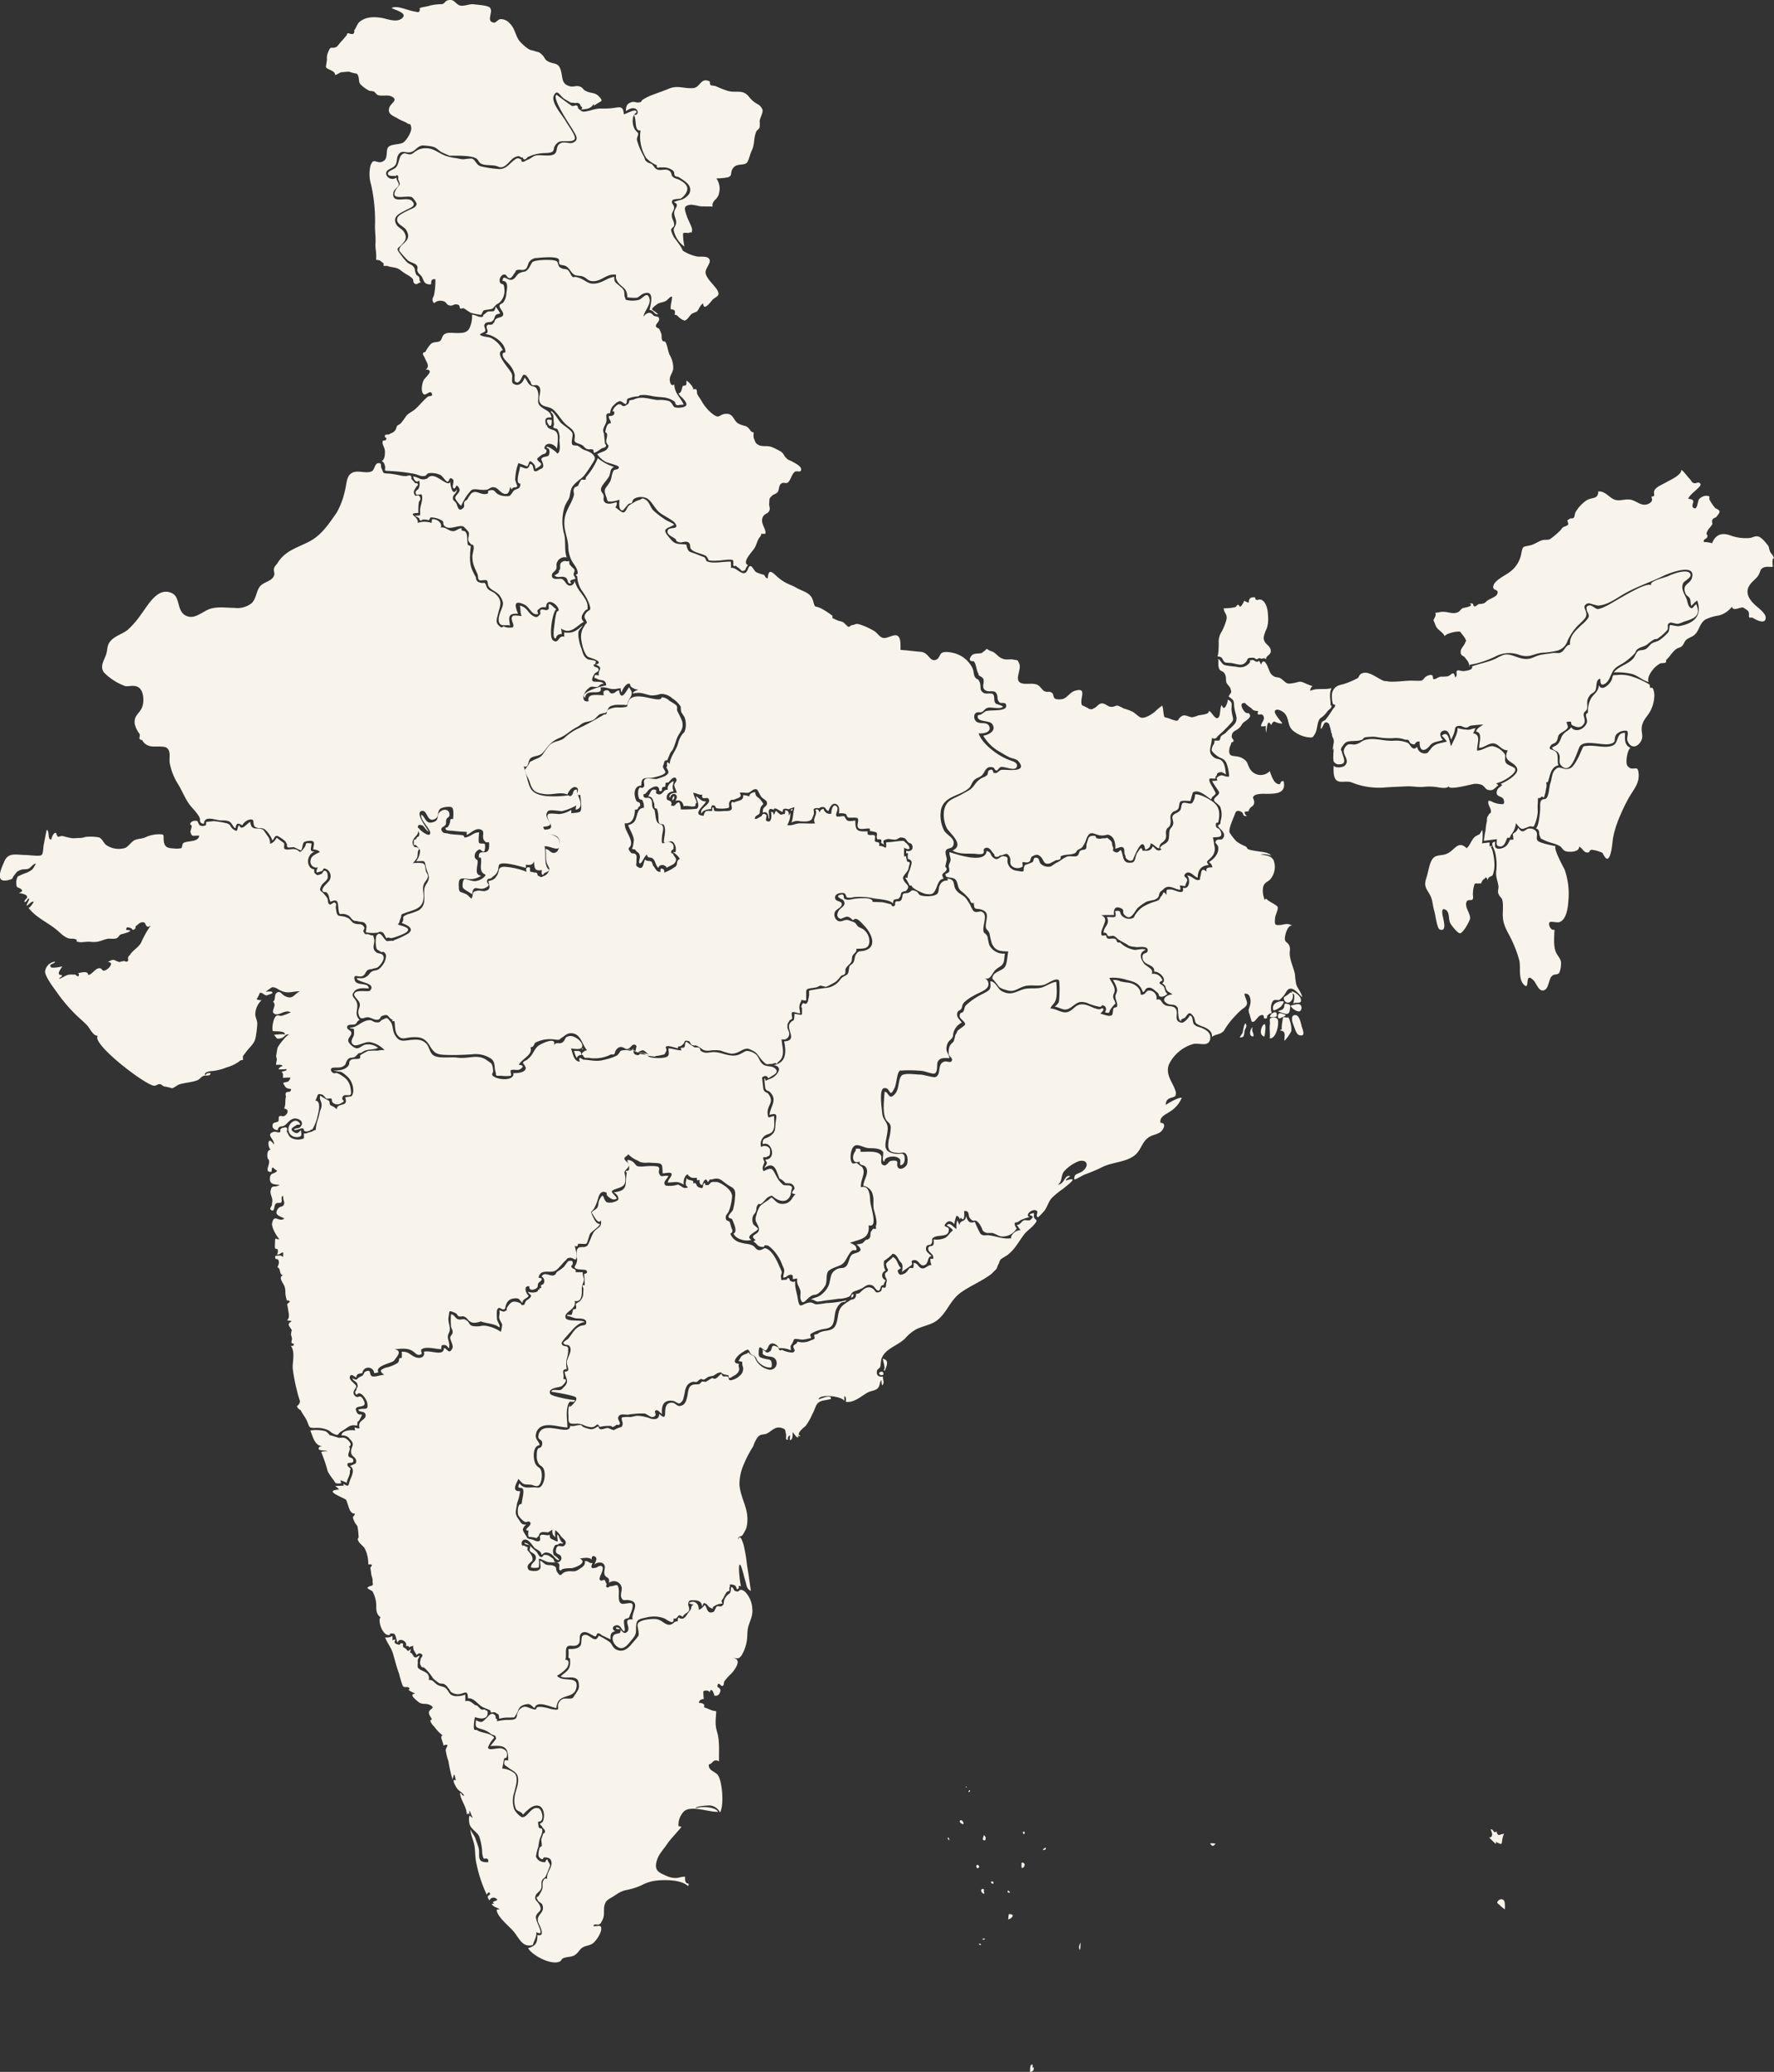 <svg xmlns="http://www.w3.org/2000/svg" viewBox="0 0 404.8 472.79"><rect x="0" y="0" width="404.8" height="472.79" fill="#333333" stroke="none"/><defs><style>.cls-1{fill:#f9f4eb;}</style></defs><title>Asset 1</title><g id="Layer_2" data-name="Layer 2"><g id="OBJECTS"><path class="cls-1" d="M222.05,150.87c.64.12.72,2,1.11,2.66.08.13.17.54.21.6s.74.34.95.69c.42.7-.28,1.78.23,2.43.81,1,2.22,0,2.8.94.48.78,0,1.37.72,2.08.41.39,1.62-.31,1.52.92s-3.82.72-4.72,1.12c.11-.05-1,.71-.93.66-.36.31-1.07-.05-.8.84s2.64.61,3.21,1.34c1.19,1.49-.7,2.58-2,2.71a10,10,0,0,0,3.84,3.73c.82.48,1.37.84,2.17,1.22.61.28,1.55.35,2,.87,2.42,2.83-3,1.82-3.84,2s-.78.92-1.75.69c-.24-.06-.07-1.25-1.19-.5-.2.13-.11.82-.34,1-.43.44-1,.49-1.46.82a5.08,5.08,0,0,0-1.4,1.41c-.91,1.23-1.45,1.29-2.73,2.06-.85.5-2.19,1-2.91,1.53-1.83,1.33-1.62,4.36-.71,6.23.57,1.18,4.24,3.84,1.33,5.15,1.45.89,3.15.68,4.8.74.52,0,1.76.29,2.22-.09.22-.19,0-1,.17-1a.69.69,0,0,1,.26-.21c1.12-.42,1.54,1.15,2.08,1.42,0,.43.17.62.49.58a.79.79,0,0,0,.76-.3c1,.08,1.58-1.12,2.3.45.32.68-.19,1.27.44,1.95a2,2,0,0,0,2.41.16c.2-.15-.11-.83.06-1s.53.07.65,0a1,1,0,0,0,1.06-.34,4,4,0,0,1,.35-.95c.62-.27,1.06-.69,1.78-.21,1.15.76.68,2.16,2.38,1.74,0,0,1.26-.64,1.43-.74a1.59,1.59,0,0,0,.95-.24,1,1,0,0,0,.05-.6c1-.58,2.25-.27,3.19-.71.54-.25.35-.51.75-.78a8.66,8.66,0,0,0,.91-.51,5.68,5.68,0,0,0,.94-1.7c.94-2.85,2-1,3.76-1.08,1,0,1-.4,1.78,0,1,.53,1.22,1.93,1.16,3,.47,0,1.29-.61,1.77-.27s.17,1.15.41,1.63c.34.68-.05.54.44,1s1.07.51,1.42.16c0,0,2.27-6.08,2.78-2.3a1.34,1.34,0,0,0,1.22-1.42c.66.06,1.52,1.24,2,1.11.06-1.45,1-1.1,1.47-2.26.23-.58-.09-1.33.14-1.9.31-.79.77-.4.95-1.57.16-1-.35-1.56.4-2.39.4-.45.93-.31,1.34-.87.28-.39.19-1.39.55-1.68s1.77-.11,2.26-.12c0-.06.54-1.93.54-1.93,1.39-.91,3.18,1,4.22,1.58,0-.65,1-1,1-1.43,0-.1-.65-1.23-.7-1.32-.23-.46-1-1.5-.67-2a1.44,1.44,0,0,1,.61,0h.73l0-.45c.58-.41,0-.8,1-1,.57-.12.92.28,1.38.49-.16-1-.17-2.56-1.15-3.26-.35-.25-1-.28-1.26-.43-2.15-1.21-.8-2.69-.82-4.59,1.13.33,1-.19,1.6-.68a27.74,27.74,0,0,0,2.39-2.34c1.31-1.37.81-1.07.54-3.06-.19-1.44.49-2-.87-2.71,0,.6-.85,3.07-1.37,1.24-.62.62-.11,2.95-1.13,3-.57,0-1.23-1.45-1.83-1.67.1.88-1.78.87-2.45,1.05a6.24,6.24,0,0,1-1.36.41c-.64,0-1.6-.65-2.19-.35-1.56.77-.3,1.62-2.6.81a8,8,0,0,0-1.48-.46c-.34-.35-.28-2.08-.58-2.66a14.63,14.63,0,0,0-1.74,1.47c-.91.69-2.24,1.5-3.1,1.27-.49-.13-1.41-1.11-2-1.38a11.74,11.74,0,0,0-2-.72A7,7,0,0,0,255,161c-.49,0-.95.42-1.66.27s-1.2-.8-1.94-.76-1.13.84-1.71,1.08c-.85.36-.29.3-1.14.19.06,0-1.73-1-1.57-.74-.93-1.31,1.42-4.33-1.67-3.42-1.15.33-1.69,1.51-2.75,1.87a3.5,3.5,0,0,1-1.7,0c-.65-.37-.37-1-.75-1.33-.7-.56-1-.12-1.73-.41-.52-.21-.89-1-1.53-1.41-1.2-.73-3.39.17-4.28-.75s.56-2.93,0-4.18c-.47-1-.23-.66-1.39-.91-.64-.13-1.34.08-2-.07-1.58-.37-1.74-1.51-3.17-1.9-.43-.12-.58-.44-1-.45.26.11-1.19,1-.9.9-.6.24-1.82,0-2.34.55S220.94,150.94,222.05,150.87Z"/><path class="cls-1" d="M278.91,150.29c.57,1.11.59.87,2,1,1,.09,2.19.73,3,.12,1.24-.92.1-1.37,2.14-1.31.18,0,.52.32.7.34s.4-.28.65-.25c.59.07.19.22.76.06.32-.09.23-.1.73.18,0-1,1.28-.87,1.06-2.15-.2-1.1-1.59-1.31-1.6-2.79a7.17,7.17,0,0,1,.67-2,6.49,6.49,0,0,0,.33-2.73c0-.93-.16-3.29-1.54-3.9-.52-.23-.7.17-1.15,0-.24-.07-.25-.55-.28-.55-.82-.05-1.38,0-1.46,1.24a5.59,5.59,0,0,1-1-.47c0,.09-.79,1.59-1,1.34-.71-1-.46,0-1.2.16a12.86,12.86,0,0,1-2.48.23c0,1,.86,1.3.63,2.53a12.28,12.28,0,0,1-1.11,2.8,4.2,4.2,0,0,0-.67,2.5c0,.51,0,2.85-.32,3.13C278.22,149.83,278.7,149.88,278.91,150.29Z"/><path class="cls-1" d="M278,187.59c.34-1.67.42-3.25-1-4.43-.93-.77-3.07-2-4.31-1.89a3.17,3.17,0,0,1-.69,2c-.52.34-1.64-.33-2.14,0-.31.22-.29,1.19-.51,1.54-.48.75-1.4.73-1.75,1.38-.26.46.22,1.28.12,1.75-.17.84-.61.91-.82,1.49s0,1.86-.41,2.49-1,.71-1.42,1.1c-1.05.88.72.59-.43,1-.71.24-1.12-.56-1.61-.9-.45,1.35-1.79.94-2.25,1-.24,0,0-.7-.57-.53,0,0-.79,1.11-.85,1.27-.54,1.46-.23,2.09-1.8,2-1-.07-1.19-.82-1.43-1.84-.58-2.41-.5.38-2.07-.82-.3-.23.14-.44-.09-.88-.42-.84.11-1-.83-1.75-1.16-.92.21-.18-1.6-.28a1.83,1.83,0,0,1-1.45-.1c0-.31-.16-.47-.38-.48-1.47,0-1.27.49-1.75,1.81-.12.33.06.91-.21,1.19s-.92.16-1.25.42-.23.88-.72,1.18-1.73-.11-2.4.2c-1,.44-1.3.91-2.34,1.38-.2.1-1.19.81-1.26.82a2.48,2.48,0,0,1-2.3-.6c-.38-.4-.32-1.3-.89-1.38-1-.15-.54.62-1,1a10.73,10.73,0,0,1-1.68.64c-.86,1.26.6,1.79-1.84,1.33a2.35,2.35,0,0,1-2.1-1.68c-.34-.83.44-1.4-.79-1.62s-1.3,1.33-2.61.24c-.66-.54-.29-1.17-1.45-1.47-.23,3.05-6.77.81-8.47.27-.07.73.31,1.18.25,1.85,0,.28-.35.87-.4,1.22s.22.8.09,1.35-1.29.28-.67,1.14c.24.33,1.65.17,2.09.69.73.85.31,1.73,1.27,2.61a11.27,11.27,0,0,1,1.89,1.83c.36.49.23,1.13,1.05.89,0,1.8.52,1.17,1.66,1.52,1.88.58,1.25,1.77,1.08,3.4-.14,1.39.52,1.1.84,2.09a18.2,18.2,0,0,0,.55,2.33c.86,1.76,2,1.67,3.74,1.76-.28,1-.22,2.79-.83,3.58-.71.94-2.95,1.08-2.81,2.74,0-.33,1.61,1.84,1.52,1.77a3.88,3.88,0,0,0,1.39.62c1.87.69,2.33,0,4-.65s3.28,0,4.89-.47c.82-.24,2.49-1.59,3.34-1.08.31.19.19,4.63,0,5.06a3,3,0,0,1-.92,1c1.52.32,2.2,1.18,3.6.25s1.73-1.65,3.69-1.12a13.17,13.17,0,0,0,3,.93c.49,0,.39-.49.76-.34.75.3.84.94.39,1.58,1.46.39.77-.14,1.4-.8-.22.22,1.14-1.56,1-1,.11-.51-.5-1.22-.51-1.75,0-.74.42-.79.34-1.69s-.87-1.8-1.2-2.6a9.89,9.89,0,0,1,4,.46c1.82.46,2.91.76,3.66,2.78.47-.07.46-.78,1-.94,1-.31,1.58.48,2.25,1s.05.92,1,1a2,2,0,0,0,1.34-.71c-.54-.2-.56-1.2-.85-1.62-.42-.61-1.78-.66-.28-1.39a2.19,2.19,0,0,0-2.47-1.5c.58-1.2-1.17-1.56-1.82-2.47s-1.24-2.36.44-3c-.56-.42-1.8,0-2.44,0a6,6,0,0,1-3.37-1.69s-.5,0-.54,0c-.25-.14-.25-.66-.63-.83-.75-.31-1.94.5-2-.76-.23-.12-.93.15-1.05-.08-.32-.64.23-1.6.42-2.15.27-.76.91-1.8-.52-2.41,1-.08,2,0,2.93-.07-.18-1,.1-2.37,1.85-1.37.47.27,0,.82.48,1.32,1.6,1.76,2.35-1,3.22-1.67a11.51,11.51,0,0,1,1.67-1.19c.71-.39,1.77-.35,2.38-.73.87-.53.44-.77.94-1.63a8.68,8.68,0,0,0,1-.84,1.63,1.63,0,0,1,1.38-.24c.76.11,1.39.61,2.22.61.06-1.31-.77-1,1.12-.83,0-.49.44-1,.43-1.39,0-.62-1.11-.73-.41-1.43,1-1,2.13.86,2.81.88,0-1.57.7-2.77,2.51-2.86-.77-1-.24-.84.65-1.84a2.69,2.69,0,0,0,.62-2.65,16.89,16.89,0,0,0-.32-1.83c1.09-.09,2.53.14,1.68-1.56-.4-.8-1.09-.29-1-1.5C277.45,187.62,277.93,187.83,278,187.59Z"/><path class="cls-1" d="M28.54,156.55c.86.19,2.26-.45,3.28.46s1.07,3.18.63,4.32c-.59,1.5-1.93,1.9-1.72,3.79a5.68,5.68,0,0,0,1.15,2.38l0,.58c-.18.49,0,.75.56.78a2.49,2.49,0,0,0,1.48,1.3c1,.44,3.34-.09,4.14.5,1,.73.5,2.29.66,3.42a14,14,0,0,0,2,5c.9,1.51,1.45,3,2.5,4.48.61.84,2.52,2.64,2.42,3.52a.73.73,0,0,0,.92.84c.06-1.69,2-1,3.33-.76.62.09,1.42,0,2,.15,1.15.24,1.13,1.46,1.86,1.68.21-1.7,1-.85,1.55-.68.27-.69,1.57-1.6,2.34-1.24.3.13.07,1.25.57,1.6,1,.66,1.62-.1,2.51.86a6,6,0,0,1,1.43,2.24c.61-.52.35-1,1.13-1.05A9.63,9.63,0,0,1,65.13,192c.05.06.19.39.23.44.31.34-.09.64.32.91.21.14,1.22-.1,1.46,0s1.46.72,1.48.71c.43-.18.34-1.55.78-1.9.28-.23,1.75-.47,2.1-.11s-.06,1.28,0,1.82a2,2,0,0,1,1.5.52c-.84.52-2,.81-2.13,1.92a1.35,1.35,0,0,0,1.65,1.62c-.75,1.68,0,1.05.66.92.89-.19.24-1.09,1.47-.44a1.88,1.88,0,0,1,.69,2.14c-.23.82-2,1.82-1.75,2.74.14.43.8.15,1,.41.68.79.36,1.25.85,2.08,1.79-.86,1.65.33,1.78,1.54.24,2.17.38.67,2.18,1.53.56.27.77.91,1.29,1.19.31.17.64.1,1,.2.86.24,1.5-.08,1.92,1,.1.25-.19,1.41-.1,1.51a8.47,8.47,0,0,0,2.4.1c.59,0,.6-.44,1.34-.1.46.21.64,1.08,1,1.4.18-.44.8,0,1.15-.09a14.14,14.14,0,0,0,3.16-1.21c1.63-1.1-.6-1.46-1.82-1.9.48-.36.4-.8.59-1.22.56-1.21-.33-.9,1.48-1.53,2.07-.71,3.69-1,3.85-3.42.07-.94-.31-1.94,0-2.87s1-1.19,1-2.08c0-.28-.38-.69-.46-1-.28-1.06,0-1.49-.78-1.86a8.45,8.45,0,0,0-2.2,0,10,10,0,0,0,.95-1.24c.23-.53,0-1.55.52-2-.87-.83-1,0-1.42-.93-.56-1.35.91-1.95,1.12-2.79s-.65-2.26,1.1-1.61c.07,0,.9,1.23,1.33,1.38-.1-.43-3.35-4.4-1.55-4.74,1.33-.25,1.13,2.87,3.07,1.79.89-.5.36-1.63,1.15-2.29.4-.33,2.24-.64,2.66-.26s.31,1.75.24,2.62c-1-.15-.46.44-.8.92.34-.48-.65,1.59-.57.83,0,.4-.71,0-.2.72.14.18,1.27.19,1.46.21,1.08.14,2.17.19,3.25.26a1.61,1.61,0,0,0,0,.69c.91-.44,1.94-1.61,3.06-1.27,1.35.4.12,1.6.94,2.59s1.16-.57,1.08,1.31c-.1,2.48-2.33.28-2.35,2.25,0,.62.4,0,.49.45.16.86-.2,2.06.1,2.84.46,1.17,1.6.53.42,1.62a3.56,3.56,0,0,1-1.9.75c-.51.06-2.22-.56-2.36-.49-.41.19-.58,1.57-.36,2s1.58,1.06,2.09,1.5c.28-2.66,1.46-.57,3.16-1.56,1.42-.83-.17-.74.33-1.79.14-.3.68-.16.92-.39.64-.63,1.11-.69,1.48-1.78.12-.35.09-1.12.34-1.31.89-.74,4.85.49,6,.79a1.46,1.46,0,0,0,0-.69c.86,0,1.57.17,1.86-.81.18,1.37,0,2.34,1.81,2,0,.35-.2,1,.27,1.14.24-.74,1.17-.56,1.45-1.18-1.44-.88-.62-4-1.13-5.36,1.14-.35,4.16,2,3.41-1.18-.45-1.87-3-1.08-3.7-3.3,3.76-.27-.43-1.74,1.09-3.56.39-.46,2.6,0,3.18,0a13,13,0,0,0,3.32-1.32,2.08,2.08,0,0,0-.14,1c2.36-.61.19-3.1.24-4.61-1.09,0-.64.93-1.24,1.36s-.14-.12-1,0a24.54,24.54,0,0,1-4.57.14c-1.36-.14-3-.48-3.72-1.73s-1-3.53-1.61-5.05c1.31.4.86-1.26,1.59-1.88s2-.34,2.82-1.3c1.37-1.59,1.79-2.52,3.83-3.35,1.48-.6,2.42-1.71,3.94-2.45.47-.23,1-.75,1.38-.92.9-.41,1.79-.29,2.66-.92.34-.37.7-.73,1.07-1.06a9,9,0,0,1,1.42-.36c.45-.32.44-1.14,1.12-1.51a4.49,4.49,0,0,1,1.92-.31h1.22c.55.16.8,0,.77-.63.11-.11.84-1.54.83-1.49.21-1.11,0-.88-.49-1.89-.41.31-1.83,3.66-2.3.73-.73,0-.88.76-1.7.67-.6-.06-.47-.81-1.19-.71s-.78.41-.59,1.12c-1.11.08-4-.62-3.47,1.38-2,.4-1.06-2.24-.1-2.87.28-.19.25-.3.52-.39.47-.15,1.06.08,1.54,0s.53-.72,1.48-.72c-.93-1.15-3.75.61-2.17-2.17.33-.59,1.28-.49.93-1.31-.16-.37-1.09-.2-1.07-.91.08,0,.79-.17.31-.26A.79.79,0,0,0,136,151c-.2-.41-1.56-.39-1.88-.57-1-.57-1.11-1.4-1.46-2.48a10,10,0,0,1-.63-2.41,4.38,4.38,0,0,1,0-1.49c.12-.41.92-1.05.85-1.3-1.35,1.21-2.21,1.85-4.12,1.55a5.86,5.86,0,0,0,0,1c-1.43-.44-1.2,1.82-2.59.8-1-.75-.13-6.5.78-7.09-.5-.21-1.18-1.27-1.75-1.14,0,1.22.18,1-.3,1.3-.33.23-1.16-.31-1.5,0s.07.79-.15,1c-.5.48-.69,1-1.78.27s-1.16-1.83-2.85-2.26c.24.79,0,1.43.41,2.38-.45,0-1.68-.25-2,0-.81.65.52,2,0,2.57a3.43,3.43,0,0,1-2.19-.21c-.27.47-.71.15-1.09-.25-.75-.76-.34-1.61-.15-2.44.45-1.91,1.28-3.1-.6-4.77-.47-.43-1.3-.64-1.7-1.11s-.38-1.12-.74-1.36a2.2,2.2,0,0,1-1.55-.27,1.32,1.32,0,0,1-.42-1,13,13,0,0,1-1.08-2.29,8.61,8.61,0,0,1-.24-2.82c0-.67.09-1.34.17-2a2,2,0,0,1-.67-.28c-.21-.7-.07-2-.33-2.56-.33-.78-.46-.47-1.11-.74,0,0,0-.49,0-.5-.68,0-1.23.66-1.92.68-1.08,0-1.83-1.11-2.81-.8.36-1.18-.89-2-2-1.94,0,0-.13.71-.11.86a4.81,4.81,0,0,0-3.2,0c.44-1.47-2.84-2.19.18-2.28a14.57,14.57,0,0,1,.08-2.3c.08-.57.65-.69.22-1.43s-.9.31-1.25-.58S95,111.39,95,111l.3-.16c.14-.44,0-.63-.56-.57-.07-.11-.77-.88-.88-1q.15-1.09-1-.66a4.24,4.24,0,0,1-1.33-.07,22.47,22.47,0,0,0-2.58-.46c-1.77-.09-1.33,0-1.92-1.27-.22-.46.2-1.22-.76-1.12-.71.07-.82,1.43-1.31,1.77-1.06.72-3-.13-4.26.29-1.76.58-1.53,2.62-2,4.24a17.72,17.72,0,0,1-1.88,5c-1.88,2.66-3.51,5.24-6.49,6.71-2.69,1.34-5.3,2.06-6.92,4.66-.32.52-.74.81-.89,1.36s.26,1.12,0,1.66c-.54,1.32-2.39,1.39-3.23,2.47s-.78,2.73-1.87,3.79a5.22,5.22,0,0,1-3.92,1.07c-1.83,0-3.62-.33-5.42.18-1.59.45-3.33,2.25-5.07,1.81-2.9-.73-1.67-4.31-3.73-5.32-3.27-1.62-5.5,2.74-7,4.68a20.55,20.55,0,0,1-3.08,3.62c-1.15.94-2.82,1.36-3.85,2.45s-.73,1.9-1.11,3.13c-.44,1.41-1.54,2.73-.52,4.19A13.08,13.08,0,0,0,28.54,156.55Z"/><path class="cls-1" d="M294,232.15a2.22,2.22,0,0,1-1.17-.11c-.11.3-.57,2.83-.25,2.9a.32.32,0,0,0-.47.21c1.47.13.89,1.18,1,2.36a10.79,10.79,0,0,0,1.53-2.17,4.46,4.46,0,0,0-.1-1.62A5.77,5.77,0,0,0,294,232.15Z"/><path class="cls-1" d="M283.55,235.66c0,.07-.77,1.08-.61,1.08,1.11,0,.87-.61,1.06-1.52.1-.47.54-.89.37-1.41C284,232.64,283.53,235.72,283.55,235.66Z"/><path class="cls-1" d="M295.63,231.63c-1.23-.1-.8,1.53-.5,2.22s.62,2.14,1.31,2.35c1.62.5.8-1.28.62-1.87S296.6,231.71,295.63,231.63Z"/><path class="cls-1" d="M296.64,230.73a1,1,0,0,0,.17-1.35c-.48-.55-1.66,0-2.25.07C294.43,229.91,296.08,231.08,296.64,230.73Z"/><path class="cls-1" d="M292.81,230.18c-.46.48-.82.26-1.16.63,1.36.39,2.53,1.24,2.68-.49.06-.71.33-1-.51-1.23C292.63,228.78,293.37,229.58,292.81,230.18Z"/><path class="cls-1" d="M293.29,231.52c-.25,0-1.18-.48-1.43-.26s-.45,1.09.12,1.14c.12,0,1.08-.55,1.3-.56A.5.5,0,0,0,293.29,231.52Z"/><path class="cls-1" d="M293,227.52a1,1,0,0,0,.85,1.28c1,0,1.47-1.58,1-2.14.13.16.4,0,.49.55a6.4,6.4,0,0,1-.3,2c.23-.94,2.58.43,1.6-1.71a3.78,3.78,0,0,0-1.86-1.3.91.91,0,0,0,0,.41.5.5,0,0,0-.33-.14A6.82,6.82,0,0,1,293,227.52Z"/><path class="cls-1" d="M285.83,234.4c-.62.32-1,2.3.21,2.07C286.14,235.68,285.48,235.34,285.83,234.4Z"/><path class="cls-1" d="M290.54,230.46c.11.38,1.82-.68,1.94-1,0,0,.65-.91.4-.95C291.74,228.3,290.09,229,290.54,230.46Z"/><path class="cls-1" d="M288.47,233.71c-.65.28-1.36,2.54.06,2.83C288.66,235.94,289,233.49,288.47,233.71Z"/><path class="cls-1" d="M194.24,296.14c.45-.16.52-.34.51-.85C194.26,295.32,194.27,295.72,194.24,296.14Z"/><path class="cls-1" d="M218.39,235.25l0-.05Z"/><path class="cls-1" d="M274.4,234.65c-.66-.31-1.54-.37-2-1-.35-.45-.1-1.84-.93-1.92-.21.52-1.28,1.76-1.91,1.63-1.77-.36-.71-1.87-1.14-2.9-.5-1.21-1.83-.58-2.73-1.21s-.6-1.43-1.81-1.14a1.71,1.71,0,0,0-1.78-2.08c-.72.09-.65,1.08-1.81.94.05-1.71-1.71-2.69-3.15-2.78a9.66,9.66,0,0,1-1.52-.27,3.07,3.07,0,0,0-1.67-.29,6.41,6.41,0,0,1,.95,2.14c.06.68-.38,1.11-.39,1.57,0,.89.65,1.65.35,2.42,0,.05-.66.13-.79.39s-.07,1.28-.39,1.52c-.53.4-2-.23-2.62-.38.19-.15.84-.78.73-1-.34-.55-.43.09-1.13,0-1.25-.17-2.35-1.08-3.65-1.11-1.84-.05-2.19,1.75-3.9,1.83-1.17,0-2.23-.87-3.43-.88.25-.69.84-1.06,1.12-1.68.49-1.07.32-3,.24-4.39-1.08,0-2.56,1.2-3.77,1.38-1.38.21-2.72-.08-4,.38-1.77.63-2.69,1.35-4.64.37-1-.51-1.47-2.31-2.67-2.26.22,2-.13,2-1.71,2.86a15.5,15.5,0,0,0-3.85,2.62c-.44.55-.23.81-.57,1.38s-.76,0-.85,1c-.06.74,1.37,1.32,1.24,2,0,.21-1.45,1.12-1.73,1.43a7.72,7.72,0,0,1-.51,1,8.16,8.16,0,0,1-.36,1.39c-.18.32-.78.63-1,1.34a3.67,3.67,0,0,0-.09,1.71c.09.43.95.81.66,1.4s-1.13,0-1.71.19c-1.75.55-.59,2.91-2,3.52-.45.19-2.74-.55-3.42-.56-1.2,0-3.75-.47-4.37.28-.78.92-.47,3-1.44,4.11-1.49,1.66-1.36-.38-2.4-.48-.1,1.79-.53,4.91.33,6.37.43.72,1,.69,1.08,1.75a11.77,11.77,0,0,1-.46,2.86c-.33,2.19-.12,2.94,2.38,3,1,0,1.27-.4,1.78.63a3.6,3.6,0,0,1,0,2c-.38.75-1.55,1.31-2,.73-.7-.86.58-1.74-1.32-1.61-.89.06-1,.72-1.21.78s-.22.36-.68.29c-1.18-.18-.38-1.68-.72-2.25-.72-1.22-3.39-.76-4.71-.85.07-.42.15-.68-.44-.7-1.13,0-.26-.07-.76.64-.84,1.19-.56,2.93,1,2.3,0,1.07.92.59,1.39,1.21,1,1.29-.47,2.94-.51,4.33a2.62,2.62,0,0,1,2.19,2.22c.24.91,0,2.07.18,3s.94,2.91.51,3.87c-.07.17.07.5,0,.68s-.57-.06-.62,0-.39.5-.44.57c-.35.49,0,1.19-.5,1.7-.25.26-.62.2-.88.39.08,0-.72.7-.6.65a5.66,5.66,0,0,1-1.41.28c2.25,1.76-.2,1.83-.91,2.27-.88.55-.72,2.33-1.69,2.91-.55.34-1.15.13-1.72.4-1.94.92-1.39,2.29-2.09,3.94a5.68,5.68,0,0,1-1.69,2c-.8.64-1.53.57-2.37,1.08.69-.15,1,.43,1.62.46a10.16,10.16,0,0,0,1.52-.23c1.13-.13,2.3-.29,3.33-.44a5.58,5.58,0,0,0,2.34-.48c.54-.38.33-.81,1.13-1.19a17.13,17.13,0,0,0,1.78-.69c.76-.44,1.32-1.1,2.35-.68.57.24.92,1.31,1.48,1.18s.18-1.28,1.14-1.26c0-.48.42-.83.41-1.12a1.14,1.14,0,0,1,0-2.16,3.32,3.32,0,0,1-.3-2.3c-.14.23,2.26-1.6,1.8-1.53.94-.15,1.35,1.1,1.74,1.65.23.34.48.32.62,1,.07.32-.06,1.65-.21,1.61s2.11-1.54,2.27-1.69c.39-.4-.29-.89.28-1.08,1.53-.51,1.5,1.71,2.85,1,.81-.44.47-1.91,1.43-1.95,0-.24-1.21-.86-1.23-1.55-.06-1.47.91-.72,1.24-1.34.45-.84-.28-1,.64-1.48,1.21-.6,3.44.14,3.31-1.85-.05-.67-1.66-.28-.55-1.42.64-.65,1.37-.23,1.83.33a6.32,6.32,0,0,1,.52-2c.32.46.34-.08.72.85.45-.72.28.14.77,0,.33-.13.22-1.53.23-1.87,1.36-.07.75,1,1.34,1.69,1,1.22,1-.29,2.17,1.32.87,1.24.37,1.59,1.62,2a11.66,11.66,0,0,0,1.19,0c.74.13,1.27.61,2,.78a3.69,3.69,0,0,0,3.66-1.82,1.78,1.78,0,0,1-.48-1.15.51.51,0,0,1,.53-.23c-.09.14.89-.51.79-.47a10.81,10.81,0,0,1,2.06-.72c-1.19-.5.85-2.15,1.7-1.41.35.31-.38,1.24.23,1.42.17.05,1.35-1.27,1.54-1.53.62-.86.89-2,1.59-2.79a18.37,18.37,0,0,1,2.55-2.1c1.2-1,4-3,.67-1.93.09-.51.72-.62,1-1-1.33-.42-1.21,1.88-2.82,1.92,1.11-.61.64-2,1.42-3a9,9,0,0,1,3.43-2.36c1.88-.45,2.38,1.06.86,2.26-1.05.82-2,.4-1.94,1.92.43.05,1.94-1,2.54-1.17a40.32,40.32,0,0,0,4.17-1.8c2.25-1,5.32-1,7.23-2.66,1.42-1.26,1.46-2.94,3.16-4.05.78-.51,2-.61,2.68-1.23s1.27-2-.1-2c-.28-1.4,1.22-1.92,2.12-2.54a6.8,6.8,0,0,0,2.73-3.17c-.74-.16-3,1.16-3.66,1.62.07-2.6,3.06-.79,2.18-3.34-.69-2-2.32-3.63-1.43-5.94a8.93,8.93,0,0,1,5.63-4.65c1.47-.25,3.65.89,3.81-1.46C276.14,235.58,275.35,235.12,274.4,234.65Z"/><path class="cls-1" d="M234.78,277.75l.19.07C235,277.75,234.89,277.74,234.78,277.75Z"/><path class="cls-1" d="M289.8,232.46c-.13.16,0,.91,0,1.09-.21,1.1.07,2.29-.06,3.4,1.46.13,2.19-3.24,1.83-4.29C291.35,232.06,290.2,232,289.8,232.46Z"/><path class="cls-1" d="M289.78,232.06c.27,0,1.53.18,1.57-.28C291.48,230.09,289.66,231.49,289.78,232.06Z"/><path class="cls-1" d="M153.43,182.64a.85.85,0,0,0,.42-.94C153.46,181.71,153.4,182.3,153.43,182.64Z"/><path class="cls-1" d="M180.84,184.58a.65.65,0,0,0-.4.24.21.21,0,0,0,.31.14C180.81,184.92,180.83,184.77,180.84,184.58Z"/><path class="cls-1" d="M131,239.79a5.65,5.65,0,0,0,.61,1.65,1,1,0,0,1,1-.7C132.67,239.58,131.89,239.88,131,239.79Z"/><path class="cls-1" d="M227.38,221.12c.85-.68,1.18-.6,1.59-1.45.23-.5.18-1.47.36-2.07a3.64,3.64,0,0,1-3.6-2,13,13,0,0,1-.36-1.7c-.25-.86-.77-.86-.9-1.22-.41-1.21.77-3.37,0-4.3s-1.56.2-2.35-.53a5.24,5.24,0,0,1-.72-1.35c-.18-.31-.6-.95-.83-1.3-.62-.94-1.66-1.13-2.32-2-1-1.24,0-2.52-2.07-2.71a3.26,3.26,0,0,1,.09.45,1.72,1.72,0,0,0-1.69.81c-.81,1.32.24,2.37-2,2.69a6.17,6.17,0,0,1-2.53-.13c-.54-.24-.49-.7-1-.92-1.22-.51-.86-.08-1.74.32-.38.18-.9,0-1.21.29s-.09,1.06-.57,1.48-.8,0-1.14.29.11.81-.42,1-.52-.42-.75-.45-1.52-.42-1.93-.44-1.5-.06-2.18-.07c.12-1.17-3-.82-3.77-.77s-1.72.51-2.59.09c-.45-.22.15-1.35-1.11-.93s.7,1,.86,1.3c.71,1.29-.72,1.51-1.18,2.42-.35.7-.47,1.49.53,1.75.16,0,1.11-.54,1.51-.49.57.08.88.49,1.3.81.77-.94,1.87.55,2.61,1.31,1.41,1.45,3.06,4.65.17,5.57-1.18.38-1.46-.15-2.16,1-.3.52-.24,1.2-.53,1.72s-.74.57-.9.92-.13,1.24-.39,1.67-.86.51-1.29.88-.68.88-1.18,1.3a4.51,4.51,0,0,1-2.83,1.1c-.71.1-1.41.19-2.21.34-2.09.37-1,0-1.43,1.91-.31,1.23,0,.49-.27,1-.62,1-.87-.59-1.36.82-.12.33.13.44.13.55-.08,1.91.37,1.55-1.74,1.25-.06,2.38-.33,1-1.1,2.3s1.93,3.84-1.26,4c.55,2.61.46,4.89-2.41,5.43,2.23.29,1,2.17-.23,2.86-.5.28-1.11.45-1.54.69-.14.07,0-.53-.32-.53a16.43,16.43,0,0,0,.23,2.3c.3.69.65.39,1.09.86,1.7,1.82.11,3.1-.16,5.16,2.18-.59,1.5.28,1.36,2.3-.09,1.37-.16,1.77-1.24,2.55-.92.66-1.81.33-1.65,1.85,2.13-.89,3.19,3.55.59,3.5.05.31.44.57.32.92s-.5.72-.53,1c2.65-1.91,2.77,1.4,3.62,2.7-.5-.76,1.36.73,1,.7.64.19,1.49-.1,2,.6.66,1-.23.91-.32,1.73a2.33,2.33,0,0,0,.82.27c-.62.42-.76,1.11-1.27,1.54a2.27,2.27,0,0,1-1.62.64c-1.46.09-1.68-.84-2.66-1.46-.72.75-2,1.36-2.58,2a6.54,6.54,0,0,0-.8,1.93c-.42,1.29-.2,1.38.37,2.56,1,2.12-2.18,1.83-.84,3l.27.25c-.17.07-.35.22-.51.3,1,.64.87,1.21,2.13,1.26.74,0-.1-.62,1.24-.3a7.64,7.64,0,0,1,1.45,1.34,10.24,10.24,0,0,1,1.83,3.22,5.63,5.63,0,0,1,.36.86c.12.76-.24,1.21-.19,1.84.6.22,1.08-.79,1.87-.6.46.11.24.44.35,1,1.54-.28.72-.3,1,.93.14.53.48,1,.66,1.61s-.1,1.38.08,2c.51,1.73,1.3-.16,2.55-.79.64-.33.81-.07,1.41-.46a6.07,6.07,0,0,0,1.68-1.88c.46-.93.12-2.33.57-3.08s2.16-1.18,2.91-1.55c1.28-.64,1.46-2.16,2.49-3.19.54-.53,1.52.34,1-1-.16-.4-1-.73-1.34-.9,2.28-.86,4.56-.82,4.25-4,2.26.75.44-4.19.37-5.42s-.16-3.87-2.13-3.24c-.16-1.84,1.32-3.35.19-4.71.14.18-1-.69-1.07-.81-.26-.08-.93.24-1.11,0-.64-.75-.36-2.71.12-3.5.81-1.34,2.25,0,3.74.09.88,0,2.73,0,3.2.91.14.27-.36,2.11.26,2.15.05-1.19,2.3-1.39,3.1-.9s.51.5.55,1.72c.84,0,1.07-1,1-1.65-.09-1.42-.83-.78-2.09-.95-3.52-.49-2-2.7-1.8-5.44.17-1.89-1.07-2.07-1.23-3.78-.09-1.07-.8-5.58.43-5.76,1.59-.24,1.07,2.64,2.41-.09.39-.8.53-3.17,1-3.68s-.22-.12,1.12-.28a30,30,0,0,1,4,.11c.65,0,2.5.8,3,.59.82-.38.39-2.08.73-2.71.55-1,1.62-.79,2.65-.78-.18-1.28-1-1.38-.56-3,.28-1,.84-1.07,1.24-1.72.19-.31.12-.8.26-1.19a3.74,3.74,0,0,1,1.87-2.21c-.39-.6-1.17-1.14-1.06-2s.65-.65.94-1.13.11-.8.62-1.44a9.2,9.2,0,0,1,2.14-1.51c.91-.63,3-1.21,3.36-2.22a1.39,1.39,0,0,0-.87-1.83C226.17,223.76,226.25,222,227.38,221.12Z"/><path class="cls-1" d="M60.83,227.14a11,11,0,0,0,1.28-.48c.3-.65-1.19-.34-1.46-.37a14.32,14.32,0,0,1,1.41-1c.73-.1,1.28.41,1.89.7,1.82.89,2.64.2,4.48.2-1.43.74-1.59,2-3.44,1.09-.7-.35-1-1.23-1.76-.8s-.24,1.73-.94,2.09c1.11.89-.87,2.33.52,2.85.92.35,2.3-1.13,3.54-.42a11.68,11.68,0,0,1-2.06.79c-.37.07-.9-.21-1.23,0-.65.44-1.08,2.62-.82,3.48.67.12,2.76-.1,2.82.76a12.18,12.18,0,0,0-2.56.12c.79.7.35,1.07,1.68.75.72-.17,1-1.13,1.81-.79-.57,0-2.42,2.39-2.66,3,0-.07-.28,1.58-.31,1.8s.18.76.16.93A4,4,0,0,0,63,243c.22,0,1.41-.19,1.46.28a1.13,1.13,0,0,0-.9.74c.6,0,1.21,0,1.82-.07.12.54-.78.38-1.16.66.5.24.33.93.35,1.35a12.65,12.65,0,0,1,1.74-.06c-.5,1.11-.38.81-1.72,1.2.54,1,.6,1.31,1.8,1.38a.53.53,0,0,1-.57.67c-.61,0-.79.38-.56,1.05-.27.9,0,1.86-.43,2.76,1,.14,1,.84.38,1.46s-1,0-1.49.32c-.25.18,0,1-.26,1.18s-1.06.24-1.16.48c-.37.85.19,1.47,1.07,1.47.23-1.14.88-.63,1.57-1.06s1.4-1.86,2.81-1.53c1.19.28,1.55,1.18.66,2-.22.18-1,.16-1.28.4,0,.52,1.54-.28,1.88-.21.59.12,0,.62.84.72a2.18,2.18,0,0,0,.92-.23c.25-.41.28,0,.55-.31a10.37,10.37,0,0,0,1-2.39c.21-.88,1.2-4.07-.36-4.11.7-1.3.24-1.77,1.69-1.33.08,0,.7.8.85.88s.87-.14,1.09,0,.1.68.28.81a1.44,1.44,0,0,0,1.86.28c1.62-.82-.11-.45.49-1.56.35-.66,1.45-.05,1.81-.5.17-.21,0-1.27-.06-1.52a3.69,3.69,0,0,0-1.68-2.56,6.08,6.08,0,0,0-1.32-.76c-.22-.11-.67.07-.87,0-.4-.25-.86-.7-.41-1.15.25-.26,1.86,0,2.4-.31,1.12-.55.55-.78,1.28-1.68.52-.63,1.07-.23,1.67-.62,0,0,1-.89.58-.71l.88-.22c1.29-1,2.36-.47,3.79-1.09a3.69,3.69,0,0,0-2.76-.77c-.8.1-1.28.78-2,.87s-2-1.13-2.07-1.68c-.07-.79.82-1.21.71-1.88s-1.27-.69-.89-1.52c.09-.21.13-.08.24-.2s1.29-.1,1.46-.18c.52-.23.41-.8,1.1-1-1.54-1.5.08-2.81-.85-4.38-.54-.92-1.21-1.1-.41-2.11s2.29-.71,3.32-.72c-.06-1.55-2.9-.37-3.23-2-.29-1.42.79-.52,1.65-.76s.75-1.07,1.43-1.47a4.16,4.16,0,0,1,1-.2c.31-.2.79-.12,1.17-.37.54-.36,1.55-1.65,1.37-2.4-.29-1.16-1.42-.36-2.11-1.52-.48-.8.19-1.83-.06-2.63-.4-1.33,0-.42-1-.89-.84-.4-.93.33-1.44-.76-.07-.14.3-.74.25-.83-.71-1.25-1.07-.56-2.29-1-.64-.21-.9-.94-1.44-1.21-2-1-2.53.37-2.8-2.35-.06-.56.28-.83-.23-1.17-.29-.19-.92.53-1.15.43-.55-.24-.36-1-.56-1.41a5.48,5.48,0,0,0-.77-1c-.64-.83-1.27-.51-.59-1.91.3-.63,1.37-1.11,1.45-1.86,0-.46,0-1.34-.57-1.51s-.44.56-1,.75c-.93.33-.77.34-1.47-.3a1.13,1.13,0,0,1,0-.77,1.6,1.6,0,0,1-1-.5,2.34,2.34,0,0,1,1.05-3.58c-1.31,0-.8-.62-.71-1.85-1.87-.26-.93.07-1.68,1-1.29,1.67-.82.57-2.08.32-.72-.14-1.83.25-2.37-.07-.29-.17,0-1-.14-1.31,0,0-1.71-1.26-1.67-1.26-.41.64-.75,1.19-1.53,1.39a2.57,2.57,0,0,0-.27-1.34c0-.06-1.29-1.84-1.21-1.79-1.13-.84-2.88.46-3-1.84-.63.07-2,2.29-2.54.75-.71.44,0,1.9-1.38.9-.84-.59-.41-1.05-1.55-1.37a22.16,22.16,0,0,0-2.86-.48l-1,.1-.78.09,0,.54s0,.22-.19.26a1.71,1.71,0,0,1-1.22,0c-.24-.14-.52-1-.61-1-.45-.18-1.54-.09-1.64.8.8.14,0,1.27.1,1.73.31,1.19.61.72,2,.8-.22,1.57-2.73,1.09-3.6,1.67-.33.23-.29,1.07-.48,1.17a4.55,4.55,0,0,1-1.69.08c-1.31-.07-2.07-.19-2.3-1.5-.28-1.62.51-1.77-1.54-1.73a7.57,7.57,0,0,0-2.84.76c-.71.26-1.56.25-2.24.54-.84.38-1.45,1.51-2.28,1.83a5.07,5.07,0,0,1-4.33-.73c-.61-.54-.8-1.34-1.55-1.68a9.78,9.78,0,0,0-2.53-.17c-.75,0-.87.2-1.57.27-.45,0-1.42.08-2,.08a15.7,15.7,0,0,1-2.16-.5c-1.1-.11-1.08.78-1.57-.73-.64-.1-1,1.12-1.1,1.54-.92,0-.31-1.9-1-2.22-.1,0-.69,3.36-.75,3.62-.09.48-.05,1.74-.45,2.11s-3,0-3.62,0c-2.11,0-4-.71-4.9,1.52-.59,1.38-2.45,5.15,1.12,4.16,1.08-.3.59-.39,1.18-1.09s.44-.78,1.45-1.19c.65-.26,1.18,0,1.89-.33.4-.21,1.08-1.2,1.58-1.06-.79,1.27-.55,1.26-2,2a16.19,16.19,0,0,0-2.15.9,3.17,3.17,0,0,0-.22,2.26c.16.36.7.26,1.11.74s-.5.65-.62.79c.35,0,1.73.25,1.86.77s-.72.74-.58,1.27c.57,0,.53-.76,1.08-.8,0,.52-.73,1.35-.55,1.64.46-.2,1-1.1,1.57-.9,0,.13-.87,1.42-1.18,1.39,1.66,2.14,4,3.12,6.18,4.81,1,.78,1.77,1.79,3,2.15.43.13.93,0,1.39.15,1.25.37-.67.53,1.37.73.34,0,1.54-.17,2.2-.1,1.73.2,2.33-.28,3.68-.64.74-.21,1.56.12,2.3-.19.43-.17.56-.74,1-.87.25-.08,3.68-.94,1.18-1-.12-1.13,1.08-.31,1.23-.37a.4.4,0,0,0,.34.34.62.62,0,0,0,.53-.8c.68-.39.94-1.08,1.94-.9.47.09.39,1.66,1.58.65a23.23,23.23,0,0,0-2.14,3.76c-.54,1.3-2,1.87-2.72,3.12a.8.8,0,0,0-.35.76c.11.66-.19.83-.89.51,0,0-1.22.22-1,.26-1.27-.24-1.15-1-2.72,0,1.43,0,.43,1.3-.33,1.74-1.16.67-.78-.42-1.68-.34s-1.69,1.5-2.44,1.54c-.17-1.1-1.59-.47-2.49-.42.35,0,.43.28.23.7-.36.11-.63-.4-.75-.38s-.86,0-1.18,0c-1,.07-1.64.75-2.47,1,.08-.47.73-.33.61-.9-1.51.12-.14-1.48.12-2-.19.16-2.37.5-2.59.24-.71-.8.9-.74.91-1.28a2.56,2.56,0,0,0-2.26,2.22c-.07,1.09,2,3.82,2.61,4.66a36.6,36.6,0,0,0,4.55,5.37c.81.78,1.7,1.5,2.46,2.32.59.64,1.38,2.46,2.43,2.34-1.68,1.66,10.55,11.08,12.75,11.39.55.07.78-.34,1.29-.35s.71.43,1.05.51a13,13,0,0,1,1.81.43c.54-.1,1.19-.74,1.73-.9,1.25-.38,2.92-.46,4.11-.95.44-.18.83-.78,1.4-1,.41-.16,1.61.19,1.56-.63-.42,0-1,0-1.19.55-.53-.78,1.21-1,1.57-1a12,12,0,0,0,3.29-.83,8.84,8.84,0,0,0,2.89-1.38,1,1,0,0,1,.83-.3l0-.89c.16-.24.6-.79.88-1.16.77-1,1.72-1.69,2-3a22.79,22.79,0,0,0,.38-3c.09-.89-.37-1.54-.44-2.3a4.58,4.58,0,0,1,1.46-3.33,1.88,1.88,0,0,1-1.17-.21,6.69,6.69,0,0,0,.75-1.44C59.87,226.42,60.33,227.15,60.83,227.14Z"/><path class="cls-1" d="M144.1,239.72a.15.15,0,0,1,.05-.06C142.26,239.24,141.25,239.06,144.1,239.72Z"/><path class="cls-1" d="M145.19,240a.67.67,0,0,0,.38.17c-.08,0-.06,0,0-.09l1.26.29a2,2,0,0,1,.66.48c2.29.35,2.55.31,1.85.09a4.38,4.38,0,0,0,1.33-.13c1.14-.27.87-.07,1.27-.79s-.29-.9.1-1.22,2.22.36,2.65.42c.06-.88.17-.07.95-.74,1-.81.12-1.24,1.65-.88l.44.73a1.21,1.21,0,0,0,1,.21c1.65.61,1.34,1.32,3.13,1.21a7.74,7.74,0,0,1,2.63,0,12.67,12.67,0,0,0,2.22.67c1.78.15,2.54-1.16,3.95-1.14a8.52,8.52,0,0,1,1.2.53c1.15.6,1.21,1.31,2.2,2.32s.87.66,1.91.65c.6,0,1-.49,1.24.06.32-.71,1.08-.78,1.36-2s-.18-2.49-.22-3.7a1.3,1.3,0,0,0,1.73-1.06c.12-.59-.4-1.16-.41-1.73,0-1.1.18-.7.47-1.49,0-.07.5-.21.6-.43s-.24-1.11,0-1.4,1.28.2,1.82.23c0-.85-.29-1.14-.08-2,.09-.39.33-.72.42-1.12a2.86,2.86,0,0,0,1.05.17c.12-3.06-.56-2.5,2.31-3,.31-.06.66-.36.95-.39s1,.31,1.34.25a19.87,19.87,0,0,0,2.18-1.16,12.91,12.91,0,0,0,1.15-1.28c.24-.24.71-.21.92-.51s0-.81.18-1.18c.32-.67.92-.92,1.26-1.54.22-.4.1-1,.29-1.38.3-.64,1.07-.8.85-1.61,1.58-.08,3,.15,3-1.82a3.39,3.39,0,0,0-1.26-2.53c-.36-.34-1.13-.54-1.34-.76-.42-.42-.43-.71-.85-.93.05,0-1.22-.48-1.41-.52-1-.19-1.46.6-2.36.16a1.66,1.66,0,0,1-.66-2c.27-.65,1.71-1.08,1.58-1.89-.11-.65-1.38-.46-1.52-1.25-.19-1.06,1.26-1.32,2-1.17.49.11.5.94.75,1a3.33,3.33,0,0,0,1.54-.09,15,15,0,0,1,4.63.31c.51.11,4.18.31,4.27,1.27,0-.19.07-.92.29-1,0,0,1-.24.94-.15.12-.11.39-.52.48-.6l.18-.77a1.19,1.19,0,0,1,1-.4c1.51-1.41-.35-1.54-.59-3-.08-.48,1-1.33,1.2-2a4.54,4.54,0,0,0,.12-.53c.06-.2.11-.41.17-.61.14-.43,0-.62-.48-.56a4.23,4.23,0,0,1-.31-1.29,1.09,1.09,0,0,0-.43.06,13.74,13.74,0,0,1,0-2c1.66.94,1.4-.29.45-1.06-.56-.45-.27-.54-1.23-.49s-2.17.31-3.33.3c.08,2.29-.2.67-1.62.86.31-1.33-.69-.57-.95-1.17-.11-.27.15-.89,0-1.12-.34-.45-.79-.07-1.39-.26-.39-.12-.26-.24-.28-.8-2.28.09-2.85-.09-2.78-2.44-.58,0-1.23.21-1.8,0-.27-.12-.67-.94-.74-1-.39-.13-1.47.24-1.74,0-.45-.41.57-1.62.05-2.18-.92-1-1.32,1-1.26,1.59a1.46,1.46,0,0,1-1.77-1.08c-.54,0-.79.42-.92.86-.06-.23-.25-1-.94-.68.6,1.16-.81,2-.08,3.12-1.25.09-2.56-.05-3.77,0-.68.06-1.78.65-2.58.35a4.93,4.93,0,0,0,.7-2.78c-.1.25-.28.48-.38.73.12-.78-.08-1.39-.91-1.24.3.41.09.28,0,.79-.39,0-.71.23-1,.11a8.67,8.67,0,0,1-1-.86,6.52,6.52,0,0,0-.43,1c-.14-.33-.2-.88-.69-.66.18.57.22,2.68-1,2-.39-.23.19-1.19-.13-1.41-.83-.6-.94.31-1.09.36-.57.2-.87.66-1.47.58,0-.83.81-.77,1.11-1.3a5.67,5.67,0,0,1,.19-1.23c.51-1.1,1.07-.46,0-1.81-.61-.81-1.13-.55-1.23-1.78-.64.12-1.31.3-1.31,1a4.15,4.15,0,0,0-1.44-.29c.25,1.35-1.32,1.21-2,1.63-.28.18-.28-.25-.47-.1-.57.47.16,1.28-.19,1.72s-1,.34-1.83.37a7.47,7.47,0,0,1-1.95,0c-.26-.07-.18-.6-.34-.8-.3-.35-.28.65-.27.79-1.08,0-1.67-.32-1.94,1.08-3-.14.44-2.62.53-3.26-1.16,0-1.37-.66-2.3-1.19.16.78,1,2.24.21,2.86a29.4,29.4,0,0,1-3.67.15,3.53,3.53,0,0,0-.34-1.58c-.69-.12-.85.81-1.38.77-1.05-.08,0-.26-.57-1-.15-.19-.84-.3-.88-.52-.23-1.11.5-1.71,1.54-1.81-.48-1.28-.07-1.28,0-2.32-.76.29-1.55,1.1-1.33,2-1.09-.29-1.15,1.62-2.53.86-.48-.27.36-.83-.56-.93s-.9,1.2-1.45,1.53c1.16.1,1.07.85,1.46,1.69,0,.32.05.64.08,1l.53.17a6,6,0,0,1,.32,1.73c.06.62-.08,1.05.25,1.6.19.32.87.07,1,.35.63,1.25,0,2.61,0,4,1,0,1.55-.53,2.11-.08a2.41,2.41,0,0,1,.53,2.31c-.11,0-.47-.11-.52,0a4.9,4.9,0,0,1,1.54,1.5c-.9.4-.47,1.27-.92,1.71a11.29,11.29,0,0,1-2.67,1.45c.12-.56-.1-1-.81-.88a1.42,1.42,0,0,0,0,.71c-1.05,0-1.1-.74-1.62-1.31-.28-.31-.15-.66-.48-1s-1,0-1.42-.51c-.45.46-.29,2.8-1.86,1.56-.37-.3-.08-.7-.13-1.32s.22-1-.23-1.47c-.24-.26-.81-.09-1-.3-1.2-1.46-.07-.9,0-2.09.07-1.63-1.63-3.12-1.41-4.66,1.85.18,2.25-1.66,2.3-3.11.41-.05.53.07.74-.41s.51-.17.44-.81-.66-.38-.87-.82c-.7-1.41-.53-3.45,1.13-3.44,0-2.3,1-1.49,2.7-1.84.76-.15,2.7-.62,2.8-1.23,0-.27-.57-.93-.58-1.34,0,.13.42-1.18.27-.82.09-.42.32-.6.71-.53.25-.53.47-1.08.69-1.63.15-.29.43-.55.6-.87.52-1,.71-2.15,1.13-2.95.64-1.24,1.41-1.81,1-3.5a22.28,22.28,0,0,0-1.08-2.27c-.24-.67.17-.89-.31-1.4-.17-.18-1.32-.87-1.52-1a2.9,2.9,0,0,0-1.74-.8c-.27,1.93-7.48-2.67-7.85,2,0,.27-1,.34-1.77.36a4.53,4.53,0,0,0-2.7.56c-.3.2-.16.75-.37.93-.48.41.29-.35-1,.42a63.73,63.73,0,0,1-5.9,3.13,13.63,13.63,0,0,0-2.75,2c-1,.7-2.13.59-3.11,1.4a13.37,13.37,0,0,0-1.64,2.18c-.78,1-1.22.88-2.28,1.43-1.29.67-.41.14-1.09,1.09,0,0-.73,1-.72,1-.09.83.77,1.93,1,2.69.64,2.17,1.24,2.67,3.6,2.94,1.78.2,3.49-.59,5.06.09.22-.75,1.34-2.3,2.25-1.48.49.43-.59,1.82.7,1.55,0,.66.45,3.15,0,3.76-.26.36-1.5.34-2.09.44a1.94,1.94,0,0,0,0-.76,6.58,6.58,0,0,1-2.57.93c-.55.05-2.41-.31-2.71.08-.89,1.12,2.56,3.47-.82,3.47.77,1.81,3.32.42,3.47,3,0,.74-.23,2-1,2.26-1,.35-1.36-.79-2.22-.83.19,1,0,2,.22,3,0,.21.67,1.47.67,1.47a2,2,0,0,1-1.34,1.72c-.66.29-.35.36-1.38-.18,0-.51-.24-.72-.82-.63a1.78,1.78,0,0,0-.75-.16c-.23-.12-.14-.66-.15-1-.84-.2-1.07.25-.75,1a16.34,16.34,0,0,0-5.18-1.17c-1.72.19-.82,1-1.77,2.24-.63.84-.87.75-1.81,1.07.31,1.21.59,1.88-.69,2.21-.52.14-1.24-.16-1.78-.05-1.44.27-.79.48-1.35,1.81-.42-.26-.71-.69-1.1-.94s-1.42-.55-1.49-.62c-.32-.31-.3-.53-.33-1.24-.08-1.78.27-1.91,1.7-1.77a4.15,4.15,0,0,0,3.41-.68c-1.8-.15-.62-2.46-.83-3.42-.07-.31-.64-.26-.67-1.06a1.66,1.66,0,0,1,1.11-1.5c.26-.1.75.79,1.12.4a3.14,3.14,0,0,0,.11-1.62c-.17-.22-1.06,0-1.31-.28s0-2.1,0-2.39c-1.1,0-1.52.58-2.41.94-1.46.6-.7-.12-1.32-.27-.83-.18-2.45-.12-3.39-.41-.33-.11-.94,0-1.21-.35-.87-1.06.4-1.09.7-1.7.16-.34,0-.81.17-1.2.33-.63.78-.38.68-1.25-.14-1.19-1.63-1.17-2.36-.21-.62.81.09,1.64-1.3,2.1-1.78.58-1.73-1-2.72-1.71-.52,1.27,2.71,3.71,1.86,4.53-.45.45-2.44-1.12-2.46-1.47a.5.5,0,0,0-.3,0c-.23.29.46,1,.42,1.36-.12,1-.27.29-.67,1s-.59-.21-.59.88c0,1.48-.07.06.67.87.53.58.7.71.75,1.09a4,4,0,0,1-.89,2.38c2,0,1.9-.39,2.24,1.38.17.91.84,1.79.62,2.73s-1,1.37-1,2.5c-.13,1.8.5,3.39-1.26,4.59A16.19,16.19,0,0,1,93,208.63c-1.79.78-.42.7-1.32,2,1.74.62,3.09,1.54,1,2.66A22.7,22.7,0,0,1,90,214.51c-.09,0-.1.13-.22.16a8.83,8.83,0,0,0-1.43.1c-.9-.36-1.51-2.74-2.5-1.16a7.34,7.34,0,0,0-.07,2.12c.18,1.19.24.83,1,1.39.55.39.63-.31,1.18.53.28.44,0,1.32-.15,1.75a5.21,5.21,0,0,1-1.3,1.7c-.57.42-1,.27-1.57.55s-.55.63-1.18,1.11c-.89.66-1.34.41-2.35.45-.06,1,4.7,1,3,2.86-.35.38-3.54-.49-3.6.92,0,.41,1.17,1.4,1.28,2,.15.95-.51,1.32-.28,2.37.39,1.76,1.26.68,2.2.77.59.06,1.39.61,2,.57,1-.08.57-.61,1.17-.86,1.75-.71,1.14.45,2.57.93a.25.25,0,0,0-.29.27L90,233c.21,1.15,0,2.49.88,3.41s1.63.4,2.76.31c2.29-.18,3.36.1,4.47,2,1,1.65,1.61,1.93,3.59,2s4,0,6.07-.14a6.29,6.29,0,0,1,4.28,1c1,.73.69,1.81,1,2.9s-.26,1,1.35,1a8.59,8.59,0,0,0,2.15,0c.26-.24-.21-1,0-1.23.46-.37,1.55.14,2.17-.28.83-.57.72-.88-.34-1,.73-1.41,3.34-2.29,2.65-4,.91,0,.73-.78,1.16-1.06a7.28,7.28,0,0,1,4.55-.68c1.17.12.74,0,1.47-.45s1.19-1.12,2.4-1c2,.28,2.17,2.54,3.35,3.88a1.73,1.73,0,0,0-1.32,1c.48,0,.43.46.75.65s.61,0,1,.09a8.15,8.15,0,0,0,5.08-.82c.53.16.81,0,.87-.47a1.75,1.75,0,0,1,.71-1c1-.62,1.51.42,2.3.21.56-.15.89-1.27,1.67-.86.49.25-.09.93.07,1.33l-.64-.15v.08Zm1.45-.33c.5,0,.88.66,1.29.85l.26.11c-.72-.19-1.63-.4-2.51-.6C146,239.85,146.66,239.64,146.64,239.64Z"/><path class="cls-1" d="M74.9,326.36c.36.18.67.55,1.1.75,1.44.7.94.07,1.84-.45,1.84-1.05,1.82-1.64,3.69-1.36,0-1.35.13-.61.5-1.3,1.3-2.38-.08-.22-.75-2s2.88-.25,1.68-2.51c-.89-1.67-1.16-.14-2-1s.42-1.83.34-2.15c-.19-.69-2-1.46-1.36-2.41.3-.48,1,.27,1.37.4,0-.9.66-.88,1.37-1a1.36,1.36,0,0,1,2.71,0c.32,0,.64-.12,1-.2-.88-1.08,1.82-1.89,2.42-2.12,1.18-.45.93-.31,1.65-1.26.43-.56,1.13-1.61-.43-1.85,1.31-.13,2.82-.36,4,.32.82.46,1.12,1.35,2.17.75.17-.1-.32-.86,0-1.06,1-.79,3.37,0,4.51-.06,0-.8,0-1,.81-.92s1,1.66,1-.17a13.37,13.37,0,0,0-.31-1.37c-.09-1.19.42-1.18.43-2.1s-.48-1.76-.27-2.85c.24-1.26-.15-1.58,1.57-.8.54.25.31.62.9.78a2.69,2.69,0,0,0,.75-.08c1.18.32.88.73,1.76,1.28s2.34-.11,2.38-.09c1.41.55,3,.41,4.22,1.38.29-.51-.51-1.29-.56-2a15.06,15.06,0,0,1,0-1.91c.56-1.38,1.13.36,1.87-.4.17-1.12.63-2.1,1.87-2.29,1.57-.23,1.28.34,2.07,1,.14-1.05,1-.89,1.44-1.63-.71-.57-1.26-2.44.17-2.14-.16.93.81.9,1.47.5s.25-.61.6-1.3c.09-.17,1.62-1,0-1.19.43-2.11,2.53-1,3.67-1.51.8-.34,1.7-1.69,2.36-2.28s.37-.64,1-.74c1-.17,1.49,1.13,1.7-.3a12.05,12.05,0,0,0-.47-2.41c.93.33.65-.43.77-.46.42-.11,1.62.11,1.89-.07s.56-1.76.89-2.29,2.15-1.61,2.19-2.19c-.89-.05-1.26-1-1.67-1.85-.6-1.24-.26-.72.39-1.77a10.36,10.36,0,0,0,.88-2.24c.22-.73.64-1.9,1.84-1.31.25.12,0,.53.3.77s1.34,1.32,2.14.53c-.83-1.26-1.88-1.5-.4-2.06s2.52-.6,2.32-2.67a7.77,7.77,0,0,0-.2-1.18c.16-.67,1-.95,1-1.64s-1.1-1-1-1.66c0-.08.74-.54.87-.85a6.13,6.13,0,0,0,2.09,1.43c.81.41.55.41,1.48.52.44.05,1.08-.06,1.56,0,2.73.19,2.64-.13,2.72,2.44.37,0,1.76-.34,2,0,.34.58-.84,1.38-.79,2.09,1.82-.07,2.09-.4,3.66.49-.28-.68.18-2.2.83-2.37,0,0,.54.78.36.26.24.71,1.15.53,1.78.54-.08.58,0,.63.62.47-.15.55.09,1.19.64,1.16-.1,0,.64-2.3,1.22-.64a1.89,1.89,0,0,0,.42-.62,1.85,1.85,0,0,0,.83-.1c1.4-.34,1.82.26,2.83,1,1.53,1.16,2.38.84,2.12,3.16a13.21,13.21,0,0,1-.48,2.9c-.15.37-1,1.06-1,1.5.06.63.64.23.86.72.37.86,1.27,2.78.27,3.17.54,1.31,2.89,1.88,4.09,1.42-1.68-.91,1.52-1.91,1.5-2.54,0-.1-1-.89-1.07-1a2.77,2.77,0,0,1-.21-1.27c.08-.92.53-1,.78-1.63s0-1,.5-1.6c.36-.44.21.22.86-.29s1-1.17,1.56-1.46c1.05-.51.62-.23,1.66.39,1.48.88,2.74.69,3.35-.82a12.73,12.73,0,0,1,.36-1.69c-.3-.79-1.42-.37-2-.61a5.74,5.74,0,0,1-1.5-1.83c-1-1.75-.89-2.42-3-1.31-.52-.71,0-1.4.17-2,.06-.27-.47-.82-.19-1.18.09-.1.59.06.64,0,.34-.41.52,0,.8-.67a3.88,3.88,0,0,0,0-1.23,1.39,1.39,0,0,0-2-.43,2.38,2.38,0,0,1,1-2.68c.57-.34,1.32-.3,1.75-1.13s.19-2.47.22-3.27c-1.24.25-1.34.71-1.47-.41-.26-2.11,1.62-2.56.22-4.56-.42-.59-.87-.21-1.21-1.2,0-.09-.3-2.58-.28-2.6.22-.3,1.18-.7,1.38.19,1.08-.78,2.94-1.34,1.34-2.44-.7-.48-1.79-.16-2.58-.82s-.87-1.6-1.47-2.16a3.84,3.84,0,0,0-2.11-.86c-.51,0-1.4.81-2.36,1-2.09.38-3.66-.91-5.68-.7-1.14.13-1.57.29-2.47-.28-.22-.14-.12-.56-.41-.73s-.74,0-1.09-.13a16.59,16.59,0,0,1-1.76-1.24c-.55.14-.25.82-.52,1.2s-1.26-.15-.63.77c-1,0-2-.42-3-.47,0,.89.26,1.45-.21,1.82-.69.56-3.44.45-4.18.13a2.74,2.74,0,0,1-.57-.44l-1.57-.26a.58.58,0,0,1-.82.22.57.57,0,0,1-.56-.51c-.06,0-.07-.24-.08-.47l-.36-.08c-.4.33-.79-.06-1.48,0-1.62.06-.87.28-1.93,1.22a12,12,0,0,1-3,1c-1.68.49-3.1,0-4.64-.05-.32,0-1.26-1.15-.85.46-1.43-.08-1.58-2-2-3,.52,0,2.21.42,2.51-.32.47-1.15-1.73-2.64-2.7-2.53-1.49.15-.87.92-1.84,1.5-.75.43-1.28-.31-1.87.64.69-2.05-2.51-.55-3.25-.11-1.27.74-1.33,2.08-2.56,3.11a3.48,3.48,0,0,1-.28.24c-.32.28-.91.32-1,.87,0-.24.69.79.67,1.08-.09,1.05-2,1.17-2.83,1.13.34,2-4.24,1.57-4.84.39-.1-.19.25-.53.22-.89-.16-1.84-.34-1.66-1.56-2.52-2-1.39-4.13-.17-6.55-.51-1.51-.22-3.89.25-5.28-.4-1.08-.51-1.12-2-1.82-2.75-1-1.06-2.1-1-3.48-.9-1.69.15-2.63.62-3.65-1-.72-1.16-.38-2.37-1.19-3.3s-.66-.76-1.49-.41c-1.12.46-.43.82-1.8.68-.45-.05-.81-.46-1.28-.47-1.92,0-2.82,1.78-4.6,1.68,0,.29.89.17.92.36a4.32,4.32,0,0,1,0,1.39c-.08.51-1.13,1.58,0,2.23.75.43,2.45-.81,3.68-.65a6,6,0,0,1,3.33,1.83,4.78,4.78,0,0,0-1.56.12,13.71,13.71,0,0,0-2.23.07,15.93,15.93,0,0,0-1.71.94c-.15.1,0,.7-.14.75-.57.26-1.43,0-2,.33-.69.48-.19.78-.64,1.37-.75,1-2.26,1.09-3.43,1.06a14.34,14.34,0,0,0,1.84.33A7.45,7.45,0,0,1,79.58,246a4.34,4.34,0,0,1,1,3.3c-.31,1.24-.43.74-1.83,1.12.91,2.4-1.81,1-1.93,2.74-.43-.61-1.17-.77-1.51-1.06-.09-.08-.09-.76-.23-.9a19.82,19.82,0,0,1-2-1.2c-.29.93.25,1.13.31,2.14,0,.8-.34,1.11-.46,1.81-.18,1-.52,1.7-.72,2.66-.41,2,.3.79-.85,1.51-.24.16-1.4.41-1.55.54a1.42,1.42,0,0,0-.46,0c0,.37,0,.74,0,1.1a3.41,3.41,0,0,1-2.84-.08c-.7-.42-.65-.91-1.09-1.44.28-.88,0-1.17-.81-.89a.66.66,0,0,0-.49.24c-.3.06,0,.66-.24.76-.44.18-1-.2-1.35-.09-2.09.58.14,1.63,0,2.92-1.79-2.54-1.37,1.24-.67,1.12-.76.1-.9.74-.86,1.51.06,1,.37.48.41,1.2.07,1.06-1.15,2.54.55,2.38.11-1.73.34-.68,1.3-.25-.71.91-1.49.31-1.65,1.57-.2,1.64,1,1.54,2.21,1.67-1.29.83-1.8-.29-2.09,1.44-.1.6.43,1.48.41,2.12,0,.24-.08.67-.09,1s-.67.8-.21,1.15c.88.68.63-1,1.07-1.4s.95,0,1.32-.38c.19-.2-.26-1.47.41-1.38-.14,1,.56,1.41,0,2.18-.19.23-.87.21-1.21.7-1,1.44.32,1.63,1.45,2.22-1.18,1.05-2.28-1.17-2.78,1-.23.95,1,3.06,1.65,3.73-.79.2-1-.81-1,.91a9.63,9.63,0,0,0,0,1.2l.61.21a1.53,1.53,0,0,1-.16,1.18c.81.06.89-.54,1.46-.43a6.79,6.79,0,0,0-.08,1.2c-.1-.76-1.27-.49-1.74-.46-.22,1.18.53.41.72,1.06s0,.88-.26,1.59c.83,0,.33,2,1.44,1.7-1.41.43-.17,1.77.12,2.47.42,1.05.13,1.48.37,2.5.47,1.89-.13.2.94,1.11-1,.95-.59.25-.45,1.7.1.89.51,1.84-.21,2.62,2.21.17,0,.2.43,1.16.24.52.51.7.7,1.2-.2-.33-.26,1.33-.23.95a4.33,4.33,0,0,1,.2.69c.09.7-.52,1.22.46,1.31,0,.43-.28.59-.72.47,1.08,1.33.34,3.71.45,5.24a42.73,42.73,0,0,0,1.11,5.56c0,.24.55,1.77.54,1.86a1.44,1.44,0,0,1-.71,1.1,1.45,1.45,0,0,0,.84.89c.43.9,1.12,1.65,1.53,2.65.53,1.31.37,1.44,1.74,1.44A6.06,6.06,0,0,1,74.9,326.36Z"/><path class="cls-1" d="M132.87,239.13c-.07.28-.1.45.18.3Z"/><path class="cls-1" d="M144.48,239.15a1.79,1.79,0,0,1-.33.51l.31.06C144.46,239.43,144.48,239.14,144.48,239.15Z"/><path class="cls-1" d="M77.82,338.49a1.58,1.58,0,0,0-.17-.71,7.06,7.06,0,0,1,1.48.6c0-.65.58-1.44.69-2.21.08-.55-.08-.6.2-.88,0-.36-1-.66-.7-1.3.19-.41,1.38.12,1.3-.75-.06-.71-.93-.53-1.09-.94-.28-.75.65-1.47.11-2.24,1-.36-.3-1.66-.94-1.92-.36-.16-1.07,0-1.5-.06a21.21,21.21,0,0,0-2.06-.62c.21,0-.61-.78-.92-.89a8.73,8.73,0,0,0-3.42-.15c.67,1.48,1,3.77,3.13,3.57-.37,0-1.1,0-1.21.44-.19.79,1.68.37,2,.76a3.31,3.31,0,0,0-1.43.13,34.3,34.3,0,0,1,1.5,4.45A13.5,13.5,0,0,0,76,337.58C76.72,338.54,76.31,338.56,77.82,338.49Z"/><path class="cls-1" d="M187,303.5c1-.4,2.41-.13,3-1.29s.28-2.61,1-3.81a4,4,0,0,1,.89-1.11c.33-.26,1.14-.09,1.21-.58a21.07,21.07,0,0,1-4.58.64,20.09,20.09,0,0,1-2.15.28c-.71,0-.92-.52-1.68-.4-1.79.26-2.22,1.77-2.65-.9-.24-1.5-.71-2.54-.58-3.95-.73.32-.88-.07-1.18-.14-.12,0,0-.52-.46-.62-.2,0-.23.4-.41.4-1.48,0-1,.47-1.23-.84,0-.23.24-.61.2-.94a8.59,8.59,0,0,0-.49-1.16c-.56-1.34-1.78-4-3.35-4.26-.21,0-.83.52-1.34.44-.76-.1-.83-.69-1.38-1-.9-.51-1.73-.36-2.78-.71a3.26,3.26,0,0,1-2.4-2.06.68.68,0,0,0,.35-1.06c-.07-.22-.14-.45-.22-.67a7.3,7.3,0,0,0-.27-.91c-.19-.35-.76-.16-.87-.76-.17-.87.36-1,.65-1.65a11.47,11.47,0,0,0,.77-3.44c0-1.5-2.21-2.93-3.36-3.27a6.57,6.57,0,0,0-1.26,0c-.29.07-.66.7-.87.7-1.48,0,0-.06-.87-.48-.57.68.15,1.54-1.29.95-.7-.28-.29-1.22-1.27-.84.42-1.06-1-.41-1.49-1.26,0,.9-.59,1.58.38,2.12-1.13.52-1.4-.31-2.34-.62a5.59,5.59,0,0,1-2.8.22c-.84-.8.49-1.53.63-2.21-1.51-.12-1.56.48-2.06-.44-.38-.71.38-1.24-.35-1.67a6.46,6.46,0,0,0-1.55-.12c-.8-.06-2.44.28-3.18,0-.25-.1-.72-.94-1.31-1.19-1.82-.76-.23.69-.53,2-.08.34-.69.22-.74.41s.25.23.23.34c-.51,2.47.58,4.07-3,4.43.69.33,1.35,1.24,1,1.76a3.25,3.25,0,0,1-2.51.53c-1-.53-.63-2.72-1.74-.56-.29.56-.17,1.07-.39,1.59-.3.7-1.14.76-1.39,1.37.56.52,1.38,2.79,2.15,1.74.18,1.56-.55,1.46-1.45,2.4-.65.67-1.29,3.13-1.78,3.44-.93.59-2.14-.36-2.33,1.31-.14,1.26.51,1.8-.35,3.2-.65,1.07,2.21.74,2.5,1,.64.6-.2.83-.45.86a21.49,21.49,0,0,1,.14,2.56c0,.05-.51-.06-.52.05,0,.3.27.61.24.89-.14,1.35.13,1.53-.76,2.65-.17.21-.85.49-.95.67s.16.83,0,1.07-.61.12-.63.16a11.17,11.17,0,0,1-.35,1.22c-.13.22-1-.23-1.09.29.57,0,1.41.45,2,.55s2.34-.11,2.41.83-.68.66-1.35.93c-1.35.57-1.79,1.72-2.68,2.79-.32.39-.88.52-1.22,1.08.63.84,1.28,0,1.64,1.16.28.95-.78,2.38-.82,3.2,0,1.14,1,2.15-.49,2.17.12,1.47,1,1.89.22,3.12a11,11,0,0,1-1,1c-.51.33-2.23-.3-2.25.48.69.09,5.35.85,5.62,1.32s-.23,1-.58,1.41c-1.16,1.25-.93.47-.77.08l-.29.61a6.46,6.46,0,0,0-.08,2c0,1.6-.1,1.92,1.57,1.89a3.3,3.3,0,0,1,1.83.28,5,5,0,0,0,1.92.51c1.33-.15,1-1.31,1.85-.07a7.54,7.54,0,0,1,2-.23c1.16-.13.39.74,1.74-.21.27-.18.53.19.77-.19s-.5-1.07-.35-1.53c.33-1,1.32-.6,2.3-.64a18.87,18.87,0,0,1,3.69-.26c.76.1,1.71,1.42,2.5.45.19-.24-.21-.9-.08-1,.59-.6,1,.27,1.58.68-.08-1.56.08-3.09,2.09-3.06,1.49,0,1.6,1.51,2.72-.17a20.22,20.22,0,0,0,.45-2,3.77,3.77,0,0,1,.48-1.29,2.16,2.16,0,0,1,1.2-.82c.2-.07.8.05,1,0s.58-.53.84-.64.62.19.85.1.75-.55,1.07-.65c0,0,1.11-.26.91-.16.09,0,1.05-.66,1.07-.66,1-.3.57-.18,1.44.28a7.48,7.48,0,0,0,1.07.19c-.09,0,.16.65.13.65.4,0,.7-.31,1-.47a2.37,2.37,0,0,0,1.19-1.06c.37-.71-.25-1.22.12-1.71-2.09-.1-.36-1.88.42-2.41.21-.14,1.25-.85,1.52-.81.43.07.43.71.75,1s.67.31,1,.66c.19.19.33.68.54.93a4,4,0,0,0,2.2,1.42c1.06.14,1,.1,1-.81-.09-1.11-.51-.86-1.59-1.14-1.27-.33-1.46-.38-1.38-1.66.09-1.51.33-.93,1.52-.17.69-.39.55-1.26,1.23-1.58s1.65.37,1.86,1a5.53,5.53,0,0,1,2.72.49c0-1.18-.26-.69.36-1.66.06-.09.37-.88.39-.88.49-.18,1.52.15,2.1.09s1.14-.25,1.74-.33c.08-.3-.37-.73,0-1A7.56,7.56,0,0,1,187,303.5Z"/><path class="cls-1" d="M130.28,320.44c.13-.28.07-.18,0,0Z"/><path class="cls-1" d="M88.93,373.07c.21-.07,0-.16-.11-.19a1.45,1.45,0,0,1,1.11-.06c.46.24.56,1.85.8,2,.45-1.44,2.48,0,1.85.78.48,0,.7-.11.72.35.35-.31.63-.24,1-.41-.12,1,.38,1.31.78,2.16a.75.75,0,0,1,1.26-.12c.23.38-.37.72-.37,1,0,.41-.29.76,0,1.38.47.9.29.18,1,.73A12.6,12.6,0,0,1,98.84,383a10.66,10.66,0,0,0,1.36,1.07c.34.17,1,.08,1.19.24.62.41.55.48,1,1s.16.72,1.18,1.12c2,.79,3.18-1.58,3.2,1.12,1.45-.19,2.28,1.5,3.5,2.05.54.24,1.12.45,1.62.7l.09.46.91-.06c.78.56,1,.25,1,1.5a8,8,0,0,1,2.52-.27c1.26-.08.82.1,1.31-.62.65-.93.47-1.84,1.84-2.28s1.52,0,2.4.77c.52-1.94,3.68-.23,5-.05.27-3.71,4-1.74,4.57-4.66s-3.2-1.06-4.43-2.72a7.78,7.78,0,0,0,2.31-1.86c.4-.7.6-1.89-.42-1.73.35-.94-.12-2.54.47-3.06s1.87.31,2.61-.67c.42-.56,0-1.81.53-2.3,1.07-1,2.6.65,3.25.65.25,0,.32-.68.56-.7.6,0,.65.34,1.09.53s1.22.61,1.85.85c-.13-.93,0-1.68,1.06-1.84-1-.46-.54-1.38.4-1.38s1.09,1.34,1.64,1.36c.38-.1-.3-2.15,0-2.56s.77-.29,1-.5.19-.42.42-.93c.16-.34.77-1.85.36-2.28s-2,.28-2.52-.08c-.81-.51-.38-2.14-.51-3.13-.23-1.74-.66-.76-2.06-.76-.05,0-.32.43-.69.2s.15-.66-.11-.92-.06-.41-.34-.66-.72.22-.92.06c-.54-.44-.16-.51-.14-1,0,0,.92-1.68.48-2.17s-1.21.19-1.31.21c-.74.13-1.6.47-.9-1.05-.87.18-.78-.51-1.77-.44.24,1-.66,1.44-1.4,1.94-1.2.81-1.63.06-3.15.59-.84.29-.87,1.29-1.67.1-.69-1,.12-1.09-.93-1.56-.5-.22-1.17-.05-1.69-.26s-1-.87-1.34-.87c-.06,1.13.52,1.8-.64,2.26-.33.13-1.79.1-2-.22-.81-1.14.75-1.72.85-2.1.24-.88-.54-1.72-1.13-2.4a3,3,0,0,1,.09-.59,3.11,3.11,0,0,0-.65-.28c-.15-.29-.52,0-.63-.19a.91.91,0,0,1,.2-1.16c1.09-.76,2.19,1.31,2.62,1.73s1.51.64,1.59,1.59c.49-.22.55-.74,1.64-.43s1.37,1.36,2.09,1.6c1.07.35-1.11-1.4-.85-1a2,2,0,0,1-.09-1.76c.42-1.14.65-.4,1.31-1,.11-.1.81.17.85-.1-.8-.28-.87-1.82-1.35-1.93-.11,1.36.66,2-.81,1.24-.8-.4-.84-.26-.94-1.22-.66.41-1.52-.31-2.12.2-.22.18.1,1-.11,1.16-.57.44-1.38-.17-1.78-.26-1.31-.3-.85-.07-1.47-1-.14-.23-.65-1-.63-1.29a1.88,1.88,0,0,1,.86-1.15c-1.21.26-1.42-.65-1.82-1.17-1.11-1.5-.5-2-.37-3.63a12.24,12.24,0,0,0,.72-2.79c-2.25.16-.61-2.15-.4-2.79,1.24,1.39,1.1,1.22,2.69,1.31.6,0,1.31.56,1.85.24.76-.45.88-2.25.76-2.94-.22-1.38-.67-.94-1.33-1.91s-.82-4.31.88-4.38c-.13-1-1.16-1.3-.82-2.65a2.27,2.27,0,0,1,.58-1.13c1.56-1.62,4.65-.31,6.57-.28,0-1.49-.33-3.12,0-4.58a2.48,2.48,0,0,1,.47-1.22c.29-.29,1.17.31,1.24-.44-.71,0-5.37-.84-5.63-1.44-.63-1.45,2.12-1.38,2.63-1.76s1.66-1.67.33-1.61c.39-1.16-.67-2.23.81-2.26a6.27,6.27,0,0,1-.05-2.16,8.16,8.16,0,0,0,.38-1.87c-.09-.92.19-.47-.14-1-.23-.37-1.25,0-1.35-.88-.05-.4,1.89-2.41,2.26-2.85.62-.75,1.89-2,3-1.94-.57-.71-4,0-4.36-1-.5-1.43,2.68-1.93,2.06-3.86,1.79.42,1.65-1.86,1.64-2.76,0-1.1.33-1.07.48-2,.06-.4-.37-1.2-.26-1.8-.54,0-1.08,0-1.62,0,.16-1-.77-.5-1-1.31,0-.18.25-.52.32-.32-.08-.23.38-1.31-1-.88-.1,0-.82,1.07-1,1.28a10.38,10.38,0,0,1-1.52,1.11c-.35.24-.2.63-.77.83-.87.3-2.2-.93-2.81.29.85.39.86,1.89-.15,1.93.08.76.17.64-.27.72-.16.38.15.35-.38.31.17.79-1.69.78-2.3.5,0,.36.83.73.71,1-.32.65-.68.66-1.21,1.15.1-.09-.46.84-.27.78-1.18.37-.3-.09-1.34-.46-1.45-.53-1.9,0-2.61,1.05-.46.7.41.52-.74,1-.17.08-.84-.24-1.1-.29.21.72-.1,1.22,0,1.8.08.43.65,1.28.67,1.47a9.44,9.44,0,0,1-.3,1.65,8.55,8.55,0,0,0-3.44-1.38c-1.09-.13-1,.19-2.44.12-1.67-.09-1-.92-2.24-1.53-.46-.24-1.1.13-1.7-.1s-.87-1.12-1.56-1.1a17.75,17.75,0,0,0,0,2.72c.09.63.44.74.37,1.47,0,.36-.5.61-.55,1.14s.83,1.76.49,2.43c-.79,1.62-1.23-.11-1.93-.06,0,2-3,.41-4.57.83.38,1.24-.9,1.64-1.89,1.26-1.28-.49-1.51-1.34-3.18-1.26a4.58,4.58,0,0,1,0,1.43c-.94-.11-.29.52-.91,1.13A8.21,8.21,0,0,1,88,312.09c-1.19.49-1.57.68-.32,1.65-.79-.06-2.24.63-2.88.26s.09-1.84-1.65-.88c.15-.08-.43.82-.46.84.22-.21-1.4.67-.9.51-.4.13-.27.7-1.37,0,.09.67.92.71,1.09,1.28.32,1-.15.66-.17,1.35,0,.21-.7.57.06,1.18.78-1.19,2.25,1,2.4,1.85.35,2-.66,1-2,1.53-.09.57,1.2.35,1.49.84.62,1.08-.81,1.5-1.18,2.15-.56,1,.73,1.69-1.24,1.05.14.26.07.49.17.73-.77-.22-3.15-.06-3.1,1.15a1.89,1.89,0,0,1,1.85.76c1.61,1.52-.09,1.85.41,3.46.19.59,1.5,1,.95,2.13,0,.06-1.28.59-1.29.59,1.27.68.39,2.28,0,3.28s-.12,1.71-1.5.78a1.34,1.34,0,0,0,.1.44c-.65,0-1.31.05-2,.08a3.63,3.63,0,0,1,.92.78c-3,.22-.64,1.21.7,1.87,1.12.56.81.28,1.28,1.54.29.8.55,2.18,1.63,2.08a1.41,1.41,0,0,1-.45.76,2.25,2.25,0,0,0,.3,1c.15.49.55.78.73,1.19a15.51,15.51,0,0,1,.23,2c.18,1-.44.46,0,1.38.3.56,1,1,1.38,1.56a7.46,7.46,0,0,1,.85,3.72c1.53-.13.44.58.48.83s.15.81.17,1.09c0,.69.5,1.37.31,2.1.2.56.07.86-.4.89a1.65,1.65,0,0,0-.74.39c0,.34,1,.63,1.17.89a7.18,7.18,0,0,1,.68,1.85c.41,1.69-.31,2.93,1.15,4.06C86.08,369.58,87.3,373.53,88.93,373.07Z"/><path class="cls-1" d="M121.58,443.82c.15-.7,1-2,.77-2.95.18.12.73.34.9.25.53-.47-1.32-3.11-.91-4,.51-1.07,1.41-.95.85-2.28-.47-1.12-1.46-1.16-.9-2.45.2-.46,1-.77,1.23-1.57.13-.5-.08-1.2.14-1.69s.7-.66.85-.95,1-2.37,1-2.51c0-.45-.54-.85-.58-1.36-.69.1-.09.81-1,.6a2,2,0,0,1-1.64-1.27,11.69,11.69,0,0,1,.54-2.2c.06-.35.13-.89.18-1.17.19-1.18.93-2,.69-2.88,0-.12-.65-.22-.73-.35a3.82,3.82,0,0,1-.16-1.4c1.48.28,1-2.65.11-3-1.81-.6-2.53,2.31-3.9,2a5,5,0,0,1-1.67-1.74,6,6,0,0,1,0-3.94c.24-1.08,1-3.18.14-4.24a5,5,0,0,0-2.92-1.17c.25-.74.28-1.72.51-2.32.05-.13.42.05.53-.3.36-1.08-.22-1.67-1.11-1.95s-3,.65-3.15-.22a6.39,6.39,0,0,1,1.43-2.24c-.86-1.13-2.84-1-3.88-1.69-.37-.23-.44.1-.68-.2s0-2.25.16-2.8c1,.34,2.89.74,2.9-1,0-.54-.16-.37-.63-.71-.16-.11-.55.05-.73,0-.52-.26-.7-.69-1.17-1-.46.27-1.26-1.36-2.57-.92,0-.51,0-1,0-1.51a5.63,5.63,0,0,1-2.3.35c-1.47-.23-1.26-.91-2.08-1.73-.53-.54-1.11-.38-1.94-.84s-1-1.23-2-1.1c.32-2.08-1.71-1.8-2.52-2.86a4.22,4.22,0,0,1,0-1.07c-.06-1.13.07-.62.41-1.62-.3-.08-.52.51-1.13.34-.38-.11-.41-1-1.09-1.06a1.61,1.61,0,0,0,.18-.81c-.29.25-.43.47-.75.41.16-.06-.76-.84-.94-.82-.07-.33-.13-.84.09-.7-.93-.58-.7.18-1,.13-.67-.1-1.42-.37-.9-1,0-.36-.57-.06-.67,0a4.52,4.52,0,0,0,0-1,2.54,2.54,0,0,1-1.66.32c.48,1.32,1.38,2.32,1.79,3.69.46,1.53.81,3.08,1.39,4.58a23.72,23.72,0,0,0,.82,2.75c.43.67,1,0,1.52.54.09.19,0,.3-.18.34,0,.26,1.3.79,1.51.95-1.47.14,0,1.24.65,1.81,1,.83,1.69.28,2.68.75,1.5.72,0,.84-.17,1.59-.16,1,1.25,1.82.28,1.88.22,1,.76,1.21,1.19,1.85A10.24,10.24,0,0,0,101,396c-.74.26.06,1.23.21,2.37a.82.82,0,0,1,.91-.16c0,.19-.41.81-.42,1.17a13.36,13.36,0,0,0,.63,2.51,29.66,29.66,0,0,0,.95,4.21,5.66,5.66,0,0,1,.34-1.21c.31.47.23,1.06.48,1.39-1.37-.68.06,1.75.34,2,.67.69.81.51,1.52,1.47-.73.07-.54-.71-1-.58.17,1.68,1.58,3.18,1.55,4.92.69-1,.45,1.24.62-.91.28.23.51,1.68.94,1.62-.19,0-.76-.21-.73-.46-.54-.14-.26,1.76-.17,2,.39,1.1,1.7,1.71,2.18,2.72a13.18,13.18,0,0,1,.67,3.47,4,4,0,0,0,.37,1.62c0,.07,1.24-.47,1,.78-2.83.16-1.8-1.62-2.15-3.13-.12-.53-.56-1.7-.79-2.37-.16-.47-1.11-1.71-1.11-2.1,0,1.29.71,2.58.92,3.86s.13,2.64.43,3.93a31.65,31.65,0,0,0,2.37,7.22c.09-.19.72-1.08.75,0-.74.32-.57.63-.13,1.34a1,1,0,0,1,1.81-.15c-.31.32-1.57.38-.69.9h-.57c0,.81,2.91,1.27,1.12,1.32-.13,1.47,3.06,4,3.86,5C118.55,442.39,119.24,444.48,121.58,443.82Z"/><path class="cls-1" d="M170.18,363.41a1.69,1.69,0,0,0-.52-.43c-1-.56-.88.21-1.38.18-1.24-.09-.62-.93-1.48-1-.06,2-.35,1-1.27,2.4-.69,1.07,0,1.44-.89,1.95-.31.17-.79-.12-1.12.1-.16.12-.29.61-.33.64-.23.14,0,.35-.38.55-1.72.8-1.47-1.7-2.11-1.49.08,0-.74,1-1.26,1,.09-1.22-.88-2.33-2.26-1.52a3.35,3.35,0,0,0,1.13.38c-.79.28-.41.73-.76,1.2-.06.07-.56.73-.61.81-.65,1-1.08,1.58-2.15.9a2.07,2.07,0,0,0-.13.89c-.9-.1-1,.81-2,.78s-1.68-1.1-2.82-1.28c-.9-.14-3.76.08-4.28,1-.3.48.4,2.06.11,2.82a20,20,0,0,1-1.46,1.75c-.92,1.19-2,2-3.41,1.45-1-.39-1.11-1.35-1.7-1.8a15.55,15.55,0,0,0-2.5-1.45c-.86,2.28-2.26-1-3.63,0-.44.32-.15,1.81-.55,2.31-.64.79-1.8.72-2.72.75a10.59,10.59,0,0,1,0,2c.47.06.36.27.39.79.11,2-.87,2.28-2.16,3.43,1.05.67,3-.26,3.88.82a2.92,2.92,0,0,1,.19,2.1A11.68,11.68,0,0,1,131,387c-.14.12-.06.27-.26.41-.69.51-1.94-.21-2.76.55-1.59,1.5.56,2.47-1.85,2.09-.64-.1-1.3-.38-2-.46a3.61,3.61,0,0,0-1.5-.05c-.23.07-.29.5-.34.5-.51.09-.3.06-1.19-.21-.72-.23-1.31-.69-2.18-.05-1.8,1.32.06,2.69-2.74,2.68a10.56,10.56,0,0,0-2.77.32c0-.18,0-.37,0-.55-.6,0,0-.58-.64-1-.8-.54-1.37.47-1.73.8-.88.8-1,1.28-2.41.49-.25,1.76,0,1.65,1.49,2.11a5.18,5.18,0,0,1,1.86,1c.61.46,1.16.11,1.21,1.15,0,0-1.22,1.55-1.3,1.65,3.12-.21,4.15.06,4.07,3.28-.12,0-.77-.08-.79,0-.33,1.07.07,1.07.75,1.58,1.49,1.12,2.53,1.17,2.28,3.5-.12,1.14-.7,2.27-.8,3.52a4.86,4.86,0,0,0,.37,2.54c.4.53,1.32.57,1.56,1.25a9.51,9.51,0,0,1,1.15-1.12,3.88,3.88,0,0,1,1.43-.89c1.32-.36,2,.46,2.19,1.69a3.73,3.73,0,0,1-.19,1.79c-.1.33-.64.43-.66.61,0,.37.39.41.43.6.09.41.78.62.67,1.32,0,.15-.37.22-.4.35a12.13,12.13,0,0,0-.45,1.41,10.71,10.71,0,0,1,.14,1.23c0,.33-.43.26-.54.66-.19.74-.46,1.74.06,2.19.94.8.58-.19,1.2-.11s1.46.06,1.5,1.35c0,1.12-1.18,2.16-1,3.55-.62-.18-.67,0-.93.52s0,1.34-.21,1.89a8.5,8.5,0,0,1-.74,1.36c-.35.7-.84,0-.28,1.11.19.38.88.68,1,.92.85,2-1.34,2.22-.94,3.94.13.56,2,3.58-.13,3.08,0,1.64-.25,2.47-2.13,3,1,1.67,5,3.78,7,3.14.73-.24.47-.57,1-.83.8-.4,1.83-.21,2.66-.73s1-1.24,1.76-1.73,1.79-.41,2.53-1.09a6.66,6.66,0,0,0,1.7-2.72c.24-1.58-.46-1-1.73-1.06.05-.72,1-.19,1.26-.38.63-.42.3-.18.77-1,.68-1.26.13-2.31.55-3.59.31-.93.79-1.12,1.59-1.6,1.31-.77,1.83-1.37,3.41-1.69a15.58,15.58,0,0,0,3.33-1.05,10,10,0,0,1,2.8-1c2.13-.34,6.16-.41,7.85,1.14.3-.36.23-.56-.22-.61-.55-.31-.41-1-.45-1.53a7,7,0,0,0-1.55.27,4.61,4.61,0,0,1-2.52-.36c-1.87-.82-3-1.23-2.4-3.43.42-1.64,1.75-2.87,2.61-4.24.23-.37,3-3.47,3-3.51-.14-.4-.61,0-.63-.4a6.27,6.27,0,0,1,.1-1.14,4.59,4.59,0,0,1,1.16-2.09c1.7-1.45,5.74.25,7.78.11-.65-1.21-4.05-1.28-5.11-.8-.2-.5,2.87-.68,3.32-.63a2.83,2.83,0,0,1,2.23,1.57c1-1.65.47-7.37-.54-8.58-.69-.81-2.22-1-2-2.39.84,0,.95-1.45,2.31-.67-.05-2.19.19-4.67-.45-6.75-.53-1.74-.27-2.84-.19-4.72-.26.09-.12,0-.26-.07-.45.14-1.61-.54-2.55-.81.37-.74-.38-1-1.15-1,.1-.64.5-.84,1.12-.88a14.16,14.16,0,0,1-.1-1.74c.32-.3,1.35-.29,1.44.26.37-1.65,1.21.72,1,.63a.92.92,0,0,0,1.29-.53c.58-1.07-.52-1.29-.51-1.44.05-1.38.81-.16,1-.16.62,0,.37-.75.61-1.12a15,15,0,0,1,1.63-1.78c.74-.83,2.52-3.25.3-3.47,1.13,0,1.22.37,2-.65a9.54,9.54,0,0,0,1.08-2.85c.31-1.3.07-2.64.49-3.91.46-1.44,1-2.34.84-3.93A6,6,0,0,0,170.18,363.41Z"/><path class="cls-1" d="M119.45,414.26l0-.06S119.4,414.27,119.45,414.26Z"/><path class="cls-1" d="M206.6,200.28h.12C206.65,200.19,206.6,200.18,206.6,200.28Z"/><path class="cls-1" d="M178,132.13c-1.37-1-2.62-3-2.8-.19-.64.07-.56-.68-1-.81a7.32,7.32,0,0,1-1.7-.6c-.54-.37-1.21-2.37-1.82-.7-.9,2.48-2.63-.63-3.88-.22,0-.48,0-1-.05-1.44-1.74-.1-4.17.6-5.61-.17.17.1-.34-.8-.34-.8s-2.07-.81-2.08-.82c-.6-.24-1.43-.4-1.65-.78-.93-1.64.41-1.26-2-1.46-1.3-.11-1.64-.62-2.52-1.67-1.57-1.88-.44-1.77,1.26-2.71-.13-.37-1.49-.84-1.9-1.12a20.61,20.61,0,0,1-2.86-2.19c-.65-.69-.87-1.91-1.7-2.4-1-.59-.61-.21-1.55.07a3.71,3.71,0,0,0-1.23.58,11.37,11.37,0,0,0-1.12.71c-.33.34-.61,1.33-1.11,1.5s-1.45-.91-1.95-1.14a1.19,1.19,0,0,0,.3-1.18c-.81.22-2.14.71-2.79-.1-.32-.39-.06-1-.18-1.49s-.66-.76-.59-1.4c.11-.93,1.58-2.19,1.92-3.06s.12-1.54,1.06-2a11.15,11.15,0,0,1-3.7-2,15.82,15.82,0,0,1-2.67,4.32c-.15.19,0,.45-.15.58s-.77-.13-1,.1a13.78,13.78,0,0,0-.75,1.39s-.18,0-.21,0c-.31.43-.34-.09-.68.63-.19.38.08,1,0,1.46-.68,2.41-2.24,3.67-2.17,6.5,0,1.72.81,3.37.88,5.13a7.43,7.43,0,0,0,.66,3c.46,1.11,1.42,1.72,1.51,3.14,0,.27-.46.29-.45.42s.33.2.33.31a6.32,6.32,0,0,0,1.12,3.34,12,12,0,0,1,1.64,3c.59,1.86-.1,1-.87,2.2-.66,1,.36,1.3.31,2.24,0-.41-.66.66-.51.45,0,0-.5.85-.52.93a4.66,4.66,0,0,0-.27,2.09c.14,1.19.64,3.42,1.55,4.11.2.15,4.05,1.11,1.77,1.79,2,.74.35,1.24.75,2.46-.1,0-.87-.19-.92-.06-.31.9,0,.53.44.82.91.56,2-.06,2.13,1.51-.43,0-6.46,1.52-4.79,2.85.11-2.51,4.15-.13,3.49-2.38,1.3-.18,2.06.44,3.09.37.42,0,1.18-.19,1.46-.17.12,0,0,.85.3.88.06-.53,1-2.09,1.7-1.95.32.06.16.57.47.75a2.93,2.93,0,0,0,1.66.64c-.33.07-1.29.42-1.32.88,1.81-.41,2.27,0,4.06.41a6,6,0,0,0,2.23-.32,3.64,3.64,0,0,1,2.73,1,6.13,6.13,0,0,1,1.93,1.9,6.39,6.39,0,0,0,.11,1.23c.24.37.48.75.73,1.11a4.87,4.87,0,0,1,.21,2.78c-.37,1.18-.09.3-.87,1.42a5.88,5.88,0,0,0-.81,1.89c-.42,1.57-1.83,3-1.89,4.66a2.35,2.35,0,0,0-.54-.45c-.27.53.13.88-.23,1.18.52,1,.85,1.27-.3,2a14.57,14.57,0,0,1-1.84.65c-.63.14-2.23-.37-2.75.11s.11,1.3-.27,1.71c-.64.71-.76-.48-1.21.69a3.3,3.3,0,0,0,.14,1.94c.2.44.59.12.75.44a2.81,2.81,0,0,1,.35,1.72,1.38,1.38,0,0,0-1.32.93c-.59,1.33-.3,2.55-2.27,3,.4,1.14,1.18,2.19,1.32,3.44,0-.19-.24,2.38-.53,1.78.27.54.69.13.9.49.38.63.85.38,1,1.47.07.4-.48,1.51,0,1.56s.93-1.6,1.62-2c.17,1.05.72.39,1.35.93s.55,1.57,1.27,2.1c.12-.84,1.48-.9,1.87,0,.39-.32,1.45-.71,1.73-1,.94-1.15,0-1.35-.25-2.15-.1-.32-.38,0-.46-.36-.12-.51.54-.7.54-.88,0-.5.07-.86-.36-1.22-1.62-1.32-2.62,1.77-2.25-1.79.08-.7.42-1.49.11-2.17-.2-.45-1.16-.3-1.44-1.35-.22-.8-.24-1.83-.43-2.36,0,.09-.33-.29-.38-.43-.3-.7.08-1.53-.56-2.11-.49-.44-1.41.25-1.56-.67-.06-.41.27-.33.33-.46-.23.53,1-1,.84-.84.79-.64,2.47-1.53,2.46.27,1,.06.31-.37.76-.89.06-.07.56-.09.59-.13s0-.77.14-.87.51,0,.66-.15,1-1.33,1.5-1c.77.57-.29,1.18-.24,1.71s.47,1.13.56,1.73c-.65,0-1.74.07-1.67,1l.17.1c.24-1.44,2.33-.92,1.17.74,1.22-.43,1.78.38,1.89,1.24.83-.29,2,.27,2.59-.07.35-.21-.15-.47.39-.72-.06-.72-.67-1.51-.76-2.32.68.08,1.38.57,2.05.44-.31,1.44,1.05.39,1.43.95.82,1.21-2.32,2.14-1.59,3.4.2-1,2.16-1.07,2.16-1.07s0-.94.47-.86c.75.14.4.53.8.68a7.07,7.07,0,0,0,2.72-.08c.33-.31-.06-.89.24-1.4.46-.78.67-.28,1.15-.52.7-.36,1.91-.43,1.14-1.52.64-.16,1.35.06,1.91,0s1.29-1.11,2-.77c.35.17.67,1.33,1.17,1.83.2.2,1,.7,1.08.91.39,1.06-.59,1.11-.79,1.75s.05.3-.13.84c1.07-.54,1.38.57,1.36,1.33.61,0-.86-3,1.2-2,0-.95,1.63.5,2.07.49-.25-1.18,1.31-.62,1.31-.62a6.36,6.36,0,0,1,1.36-.47c-.36,1.06-.27,2.49-.74,3.54a2.53,2.53,0,0,1,2-.33c1,.07,2.11.13,2.63-.43a9.47,9.47,0,0,0,.53-1.28,5,5,0,0,0-.09-1c.3-.48,1.26-.26,1.26-.26a1.27,1.27,0,0,1,1.15-.24c.32.09.48.75,1,.87,0-.07.57-1.8,1.48-1.65.73.12,1.14.79.89,2.2a3.34,3.34,0,0,1,1.54.11c.26.08.23.67.56.81s2-.1,2.18.19c.4.51-.33,1.58.15,2.17s1.9,0,2.64.2c0,0,0,.51,0,.52a10.64,10.64,0,0,1,1.4.29c.53.33-.05.91.27,1.56,0,.08.76,0,.9.15s0,.72,0,.75a1.15,1.15,0,0,1,.62.44c-.13-1.31-.21-.9.44-1.23s1.66.13,2.24,0c.29,0,.95-.47,1.07-.47,1.25,0,1.11.31,1.79,1.06.3.34.73.12.93.71.35,1-.42,1.55-1.37,1.26,0,.8-.07.51.43.57a3,3,0,0,0,0,1.33.83.83,0,0,1,.8,1,8.68,8.68,0,0,1-.27,1c-.19.87-.63,1.21-.66,2.27a2.19,2.19,0,0,0-.51,0,12.75,12.75,0,0,1,1,1.76,3.59,3.59,0,0,0,.47,0c-.1.61,2.54,1.77,3,1.87,1.72.34,2,0,2.57-1.2.32-.73.61-2.19,1.74-2.23-.92-1.46.33-1.09.67-2.15.09-.27-.37-.47-.31-.72s.27-1.14.31-1.45c.08-.55-.51-1.55-.14-2.17s1.33-.24,1.65-1.14c.57-1.6-1.51-2.3-2.11-3.37a7.59,7.59,0,0,1-.68-4.82c.77-3.09,4.25-3,6.34-4.83.55-.49.65-1.25,1.15-1.79s1.26-.65,1.76-1.1c.84-.75.82-2.12,2.35-1.91.77.1.49.72,1.09.77.16,0,.64-.73.92-.81.74-.2,3.17,1,3.62.06.53-1.1-1.14-1.45-1.72-1.67a14.16,14.16,0,0,1-2.48-1.27c-1.55-1-3.85-2.87-4.46-4.81,1,.13,2.92-.19,2.45-1.5s-2.1-.44-3-1.19a1.49,1.49,0,0,1-.34-1.67c.48-.76,1.11-.23,1.65-.51s.66-.87,1.55-1c.47-.09,3,.42,3.21-.22.06-.16-1.45-.59-1.51-.63-.76-.52-.16-1.58-.75-2.22-.27-.3-1.48,0-2-.22-1.22-.62-.61-1.41-1-2.44s-.56-.53-1-1.1-.33-1.36-.63-2.08a6.38,6.38,0,0,0-3.55-3.29c-.75-.31-2.71-.74-3.47-.28-.56.34-.54,1.32-1.41,1.6-1.41.45-1.57-1.7-3.42-1.84-1.67-.13-2.83-.33-4.6-.44-.05-.79.18-2.69-.68-3.21s-2.4.76-3.4.45c-.78-.24-1.19-1.07-1.87-1.51a16,16,0,0,0-3.45-1.57c-1-.26-.89.14-1.68.18-.28,0-.44.43-.85.39-.08,0-.91-.85-1.09-1-.47-.29-1.13-.29-1.6-.58l-.91-.4,0-.53a19.62,19.62,0,0,0-2.65-1.72c-1.63-.73-1.23.13-1.81-1.79-.51-1.71-2.07-2-3.55-2.75C180.55,133.39,179.56,133.34,178,132.13Z"/><path class="cls-1" d="M102.76,109.88a.8.8,0,0,0,.08-.16S102.77,109.76,102.76,109.88Z"/><path class="cls-1" d="M133.23,141.89c-.9-.81-.43-1.56.09-2.3.72-1,.77.09.76-1.22,0-1.66-1.88-3.23-2.49-4.62-1-2.25,0-.67-1.16-.2s-1.41-1.13-2.24-1.44c-.56-.2-2.36.48-2.26-.92h.28l-.27,0c0-.51.84-.89,1-1.37s-.06-.83.11-1.35a1.89,1.89,0,0,1,2.28-1.26c-.62-1.64-.17-3.58-.59-5.28a10.85,10.85,0,0,1,.17-6.5,10.08,10.08,0,0,1,.68-1.26c.66-1.08.37-1.68.83-2.76s2.15-2.09,2.83-2.84a29,29,0,0,0,1.9-2.79c.79-1.18.67-1.32.35-1.83a2.62,2.62,0,0,0-1.09-.85c-.43-.24-1.07-.38-1.55-.65a10.68,10.68,0,0,0-1-.71c-.41-.18-1,0-1.23-.25-.47-.57.28-2.08-.08-2.77s-2-1.65-2.59-2.26-1.5-2.48-2.27-2.67c-.07.34.53.63.56,1,.07.58.07,1.39.17,2,0,.25-.24.6-.13.78s.78.18.91.39a3.7,3.7,0,0,1,.44,2.44c0,.61.46,3-.59,3.11.52-.07-2.83-2.39-2.25-1.27.71,0,.7,1.2.4,1.66s-1.42.12-1.69.91c0,.1.61,1.19.42,1.73-.13.37-.55.43-.83.61-2.09,1.38-.83-1.21-2.16-1.27-.48,1.54-.93,1-2.28.59,0,.77-1.25,4,.1,3.88-.13,1.44-.63,1-1.41,1.52-.26.2-.83,1.22-1.13,1.31a4.46,4.46,0,0,1-2.51-.36c-.89-.45-.72-1.33-2.17-.86-.35.11,0,.59-.33.7-1.54.45-2.47-1-3.64-.09a7.39,7.39,0,0,0-.9,1.33c-.16.24-.55.34-.7.62-.24.44.16,1-.24,1.37-1.13,1.11-1.28-.37-1.6-1s-.82-.53-.78-1.34,1-1,.86-1.88c-.91,1.82-1.5-1-1.45-1.69-.69,1.18-2.82-1.63-4.37-1.35-.68.13-.64.49-1.1.63-1.38.43-1.63-.34-3-.54.07.72.74,1.62,1.34.92a2.54,2.54,0,0,1-.09,1.81c-.11.36-1.08.51-.55,1.4.08.12,1.14-.12,1.22,0,.44,1-.3,2.45-.34,3.43-.06,1.47.4,1.35-1.22,1.39,0,0,1.08.61,1,.58a1.68,1.68,0,0,0,.09.32c.07.28.3.27.71,0a5,5,0,0,1,1.45.13l.33-.63a4.93,4.93,0,0,1,2.75.8c.24.22.12.8.32,1,1.16,1.35,3.08-.17,4.43.26a7.82,7.82,0,0,1,1.17,1.24c.3.61-.18,1.39,0,2s.59.58.55.89c1.22-.15.35,1.92.34,2.68,0,1.8.51,2.54,1.19,4.13.15.36,0,1,.36,1.28s1.36-.17,1.73.12.1.85.48,1.41c.61.89,1.91,1.12,2.59,2.19,1.06,1.67.58,2.13,0,3.69-.26.77-.68,2.09.08,2.72.56.45,1.47,0,2.16.29-.32-2-.47-2.84,1.83-2.72-.76-1.82-1.06-3.35,1.62-2,.65.33,1.62,2,2.24,2.08,1.52.18.09-.51.72-1s.62-.64,1.81-.56c.08-2.45,2.83-.65,2.9.7,0,.07-.45.31-.47.38a12.82,12.82,0,0,0-.45,2.41c-.06.58-.66,3.77.24,3.64a1.19,1.19,0,0,1,1.37-1,5.94,5.94,0,0,0-.18-1.31C130.21,145,131.62,142.71,133.23,141.89Z"/><path class="cls-1" d="M105.33,115.42s0,0-.1,0S105.27,115.44,105.33,115.42Z"/><path class="cls-1" d="M89.37,107.5a40.41,40.41,0,0,1,5.06.61c1.09.21,1.58.71,2.58.47.28-.07.39-.49.81-.6a4.83,4.83,0,0,1,2.7.42c.46.23,1.2,1.47,1.57,1.53.55-.05.36-1.44,1.3-.48.34.34-.4,1.75.15,2s.42-1.42,1.19-.12c.62,1-.92,1.58-.86,2.37a5.55,5.55,0,0,0,1.36,1.72,12.94,12.94,0,0,1,1.55-2.67c.83-1,.78-1.16,2.11-1.09a8.36,8.36,0,0,0,2.13.1c.77-.16,1.11-.95,2.22-.39.67.34,1.49,1.71,2.5,1.26.42-.18.58-1,.68-1.53a3,3,0,0,0,.37.6c.19-.78,1.07-.24,1.25-.8a12.5,12.5,0,0,1-.48-1.41,11.83,11.83,0,0,1,.72-3.8,12.89,12.89,0,0,1,2,.76c.59-.6.25-1.94,1.48-.62.9,1-.2,1.53,1,.83,1.76-1.06-.3-1.09-.16-2.06,0,0,.85-.69.94-.75.55-.4.88-.11,1.14-.77s-.6-.43-.43-1c.43-1.4,2.39-.78,2.85.36.07-.81.39-2.89,0-3.61s-.94-.67-1.51-.93c-.34-.15-.64-.47-.53-.25-.22-.43-.26-.32-.17-.67l-.25.12c-.27-1.09-.54-2,1.2-1.81-.16-1.34-1.1-1.58-2-2.18-1.55-1-.89-1.71-1-3.11a2.86,2.86,0,0,0-.55-1.55c-.58-.44-1-.14-1.61-.85-.38-.43-.5-1-1-1.43-.26,1-1.27,2.21-2.54,1.38-.58-.38-.11-1.36-.32-2.14-.29-1.08-4.29-4.88-2.08-5.51A6.13,6.13,0,0,0,112,77.1c-.82-.31-1.79-.19-2.51-.72.27-.41,1-.49,1.21-.81s-.35-1.06-.16-1.48c.39-.85,1.28-.36,1.78-.8.93-.81.11-1.51,1.83-1.75A14.06,14.06,0,0,0,113.13,70c-.15.3-.16.9-.53,1s-1,0-1.32.13-.6.53-.88.65,0,.37-.31.5c-.74.27-1.63-.5-2.38-.46a6.4,6.4,0,0,1-.63,3.17c-.66,1.09-1.85,1-3,1-.9,0-2-.22-2.72.31-.51.37-.52,1.24-1,1.55s-1.35.08-2,.59a8,8,0,0,0-1.28,1.83c-.1.18-.51,0-.58.45,0,.3.36.72.45,1,.39,1,1.22,1.83.2,2.62,2.18,0-.17,1.79-.47,2.4-.39.79-.74,2.62,0,3.21.47.39,1.41-.91,1.8-.27.51.86-.59.64-.82.82-1.07.84-1.79,1.84-2.83,2.79-.67.61-1.53.94-2.09,1.56a16.84,16.84,0,0,1-1.36,1.83c-.13.12-.67.38-.73.46-.22.27-.19.69-.47,1.05-.52.66-.9.59-1.39.91-.22.15-.72-.06-.93.23s.24.73.34.57a2.08,2.08,0,0,1-.14.51c0,.1-.68.08-.72.22-.25.89.51,1.36.5,2.46,0,.7-.05,1.77-.74,2.12a1.15,1.15,0,0,1,.57.58C88.43,107.57,86.79,107.35,89.37,107.5Z"/><path class="cls-1" d="M172,100a3.45,3.45,0,0,1,0-1.32,1,1,0,0,1-.83-.54c-.88-1.24-1.28-.78-2.56-1.42s-1.16-2.26-2.76-2.29c-1.93,0-1.5,1.37-3.29,0a9.93,9.93,0,0,1-2.44-2.87c-.3-.5-.61-.93-.92-1.44-.42-.71.28-1.6-1.17-1.25.62-.15-1.07-2-1.41-2a2.76,2.76,0,0,1-.06,1,1.72,1.72,0,0,1-.75.17c-.25.52-.24,1.63-1,1.75a3.6,3.6,0,0,0,.8.9c.32.33,1.16,1.21,1,1.71-.16.65-2.1.78-2.69.5-.37-.17-.56-1.07-1.3-1.4a7.72,7.72,0,0,0-2.58-.22c-2-.2-3.57-1-5.5-.09l-.92.17a2.43,2.43,0,0,1-.25.79c-.42.19-.46.42-1,.51s-.55-.64-1.37-.35a2.76,2.76,0,0,0-1.24,1.55,2.21,2.21,0,0,0,.37,0c.25.91-.47,1.11-1.22,1.07,0,.85.48.85.48,1.68-.88-.18-1.13,1.2-1.29,2,.88.37.18,1.35.24,2.16s1,.68.16,1.73c-.44.54-1.62.71-2.21,1.16a5.55,5.55,0,0,0,1.91,1.72c.37.23,2.9.8,3,1.15.12.73-.92.49-1.17.85-.48.68-.43,1.87-.88,2.62-.93,1.56-1.56,1.43-.82,3.35.42,1.09,0,1.1,1.29,1.09a9.06,9.06,0,0,0,1.75-.41c-.06.58-.32,2.58.79,2.43,0,0,1.08-1.29,1.21-1.43s.57-.14.75-.25.16-.7.63-1a3.21,3.21,0,0,1,3,0c1.19.88,1.67,2.34,2.9,3.29.6.47,2.89,1.64,3.34,2.24,1.23,1.64-1.09.87-1.55,1.6-.59,1,1,1.56,1.58,2s-.12.52,1,.83c.68.18,1.52-.47,2.19.14.42.4.15,1,.42,1.34.66.89,2.43,1.05,3.47,1.64a3,3,0,0,1,.61,1,7.75,7.75,0,0,0,2.05.06c.86,0,2.72-.4,3.45-.11.15.06,0,.18.12.24,0,.28,0,.57,0,.85s.14.36.58.18a1.45,1.45,0,0,0,.48.4c.13.06.93.8.81.79,1.27.1.69-.69,1.52-1.27-1.59-.72,1-3.11,1.49-4s.61-1.67,1.07-2.34a1.29,1.29,0,0,0,.44-.85l.9,0c.39-1-1.38-2.5-.46-4,.37-.6.94-.59,1.28-1.08.46-.66,0-1.17.08-1.83.11-1.21-.15-1,.7-1.82.35-.34.9-.35,1.25-.82s.18-1.41.74-1.87,1.09,0,1.49-.24c.72-.45.94-2,1.69-2.51.36-.23,1.11.1,1.31-.18.66-.92-1.59-1.93-1.9-2.12-.6-.37-.78-.22-1.37-.8s-.53-1-1.27-1.51a16.58,16.58,0,0,0-2-1c-.93-.4-2.06-.06-2.92-.42C172.22,101.09,172.45,100.92,172,100Z"/><path class="cls-1" d="M114.85,69c-.18.24-.79.38-.86.69-.14.66,1.14,1.55.78,2.28s-1.84.19-2,1.7c0-.29-.3.27-.4.32-.56.33-.94-.2-1.27.36s.8,1.49-.42,1.88c1.91.13,4.64,2,4.65,4.06,0,.38-.75-.17-.62.86.08.69,1.27,1.64,1.68,2.23a4.83,4.83,0,0,1,1.07,2.26,6.11,6.11,0,0,0,0,1.34c1.13,1.12,1.61-1.32,2-1.44.72-.19,1.15,1,1.5,1.42.18.19.18.7.43.86.42.27.9-.12,1.34.16,1.12.7.17,2.24.32,3.31.23,1.68,1.91,1.32,2.94,2S128,95.75,129,96.71s1.91,1.17,2.16,2.6c.08.42-.18,1,0,1.4s1,.5,1.63.84c.48.26.62.71,1.13.9s.85,0,1.2.09c.63.26.06.07.46.82a7.7,7.7,0,0,0,1.64-1c.28-.18.83-.18,1-.47.27-.47-.18-.49-.16-.61,0,.08-.23-2.1-.23-2.32a1.54,1.54,0,0,1-.19-.8c0-.6.59-1.34.71-1.93.2-1-.51-2,.89-1.94a2.56,2.56,0,0,1,1-2,2.49,2.49,0,0,1,1.18-.76c.51,0,1.05.73,1.37.66.38-.25.1-1,.47-1.23a7,7,0,0,1,2.23-.5c1-.2-.34-.24,1.3-.34a8.84,8.84,0,0,1,1.91.24c1,.2,1.85.22,2.94.34a5.52,5.52,0,0,1,2.38,1c.09.67.43.9,1,.7l1-.08c-.86-1.81-2-2.41-2.18-4.61-.78.66-1.06-.69-1-1.3.09-.83.67-1.4.78-2.29a5.73,5.73,0,0,0-.8-3.1c-.42-.9-.51-2.13-.95-2.94-.11-.2-.65-.18-.72-.34-.31-.66-.07-1.1-.28-1.66a8.18,8.18,0,0,0-.44-1c-.13-.24-.66-.21-.74-.59-.17-.73,1-1,.65-2-.14-.35-1-.16-1.37-.65-.68-.87-1.59-.35-2.15.44.2-1.42,1.88-2.82,1.33-4.33s-1.5.21-2.39.48a6,6,0,0,1-2.88,0c-.37-.26,0-.1-.26-.54s0-1.21-.36-1.75-.38-.44-.81-.83c-.89-.81-1.32-.76-1.28-2.14-1.45.17-2.74,1.37-4.32,1.53-1.35.14-1.68-.27-2.76-.85a4.85,4.85,0,0,0-1.42-.58c-.8-.24-.64.13-1-.08s-.69-1.3-1.12-1.59-1-.15-1.49-.42c-.91-.44-.57-1.17-1-1.54-.68-.53-4.85-.4-5.58.16a14.64,14.64,0,0,0-.72,1.28c-.88,1.21-.92.68-2.2,1.22-.64.27-.86,1.18-1.6,1.48-1.11.45-2.16-1.37-2.29.3,1.48.08,1,1.9.87,2.89A3.65,3.65,0,0,1,114.85,69Z"/><path class="cls-1" d="M124.83,95.87c-.18.65,1.19,2.62,1.06-.05C125.69,95.79,124.91,95.65,124.83,95.87Z"/><path class="cls-1" d="M67.65,256.71c.24-.21,1.38.21.54-.63s-1.94.1-2.23.88a1.79,1.79,0,0,0,.91,2.35,2.6,2.6,0,0,0,1.17.16c.94-.23.71-.42.66-1.52-.32,0-.59,1-1.54.44C65.71,257.56,67.21,257.12,67.65,256.71Z"/><path class="cls-1" d="M131.07,130c-.09-.28-.68-.62-.9-1-.42-.27-.15-.59-.33-1-.83.3-.65-.24-1.47.17-1.09.53-.07,1.63-.91,2.11.45.3-.72.95-.94,1,.79.88,1.71-.11,2.69.61.33.25.33,1.21.74,1.25.9.09-.16-.41.26-.68s.88-.26,1.1-.4c0-.31-.38-.6-.42-1S131.22,130.51,131.07,130Z"/><path class="cls-1" d="M201.46,310.05c-.05.2.69,2.43.22,2.43,0,.14,0,.25.22.32C202.17,312,203.12,310.38,201.46,310.05Z"/><path class="cls-1" d="M120.77,352.61l.17.22a.36.36,0,0,0,0-.11A.47.47,0,0,0,120.77,352.61Z"/><path class="cls-1" d="M201.56,313.68a.65.65,0,0,0-.2-.66C200.09,312.94,200.63,314.16,201.56,313.68Z"/><path class="cls-1" d="M235.94,277.21l0-.38a1.57,1.57,0,0,0-1,.34c.09.37,1.38.13.21,1.16-.36.32-1.09,0-1.52.14-.62.26-.85,1.15-1.61,1a7.73,7.73,0,0,0,.88,1.24c-.92-.08-2.3.95-2.18,1.86-2,.21-3.2-.46-5.06-.69-.84-.11-1.37.28-2-.45a24.82,24.82,0,0,1-1.21-2.6c-.93.25-1.56.28-2-1.38-.11,1.61-1.32.73-1.53,2.11a11.16,11.16,0,0,0-.49-1.12,5.48,5.48,0,0,0-.17,2c-.73-.32-1.44-1.71-2.22-.84.19.16,1.64.92,1.28,1.28-.67.46-.93,1.24-1.72,1.63a4.84,4.84,0,0,1-2.55.31c0,.37.11,1-.14,1.32s-.94.09-1.06.56c-.3,1.11,1.17,1.19,1.11,2.36,0,.43-.62,0-.65.23a2.59,2.59,0,0,0,.26,1.38c-.87-.05-1.28.8-2.06.77-1-.05-1-1.28-2.05-1.25,0,.34.09.94-.11,1.11s-.64-.07-.8.09c-.36.37-.62.94-1.09,1.18-.78.39-1.36.58-1.61-.55-.06-.25.61-.47.73-.72-.76-.43-.73-2-1.85-2.47-.42.65-1.47,1.12-1.55,1.65a3.12,3.12,0,0,0,.3,1s.14.13.14.21c0,.61-.62.64-.65.95-.12,1.12.66,1,.27,2.13-.09.27,0,.77-.21,1s-.61-.1-.7,0-.19.82-.33.89c-1.53.8-1.07-.41-2.22-.81s-2,.62-2.67,1.23a1.77,1.77,0,0,1-.79.15,1.22,1.22,0,0,1-.3,1.06c-.29.26-.75.22-1,.4-.45.31-1,.62-1.45,1-1.7,1.22-1.11,3.16-1.91,4.74-.87,1.75-2.84.78-4.16,2a1.82,1.82,0,0,0-.72.18,5.52,5.52,0,0,0,.12.8c-.43.39-.52.27-1,.5a4.12,4.12,0,0,1-2.94.22c-.1.61-.78.65-.91,1-.2.57.87,1.11-.23,1.52a6.49,6.49,0,0,1-2.4-.63c-.08,0-.34.18-.46.12-.27-.13-.29-.7-.47-.75-.33-.1-.76-.42-1.1-.27s-.28.94-.63,1.19c-1,.75-.91,0-1.8-.35.35,1.08-.43.85.74,1.39.64.29,1.68.08,2.2.75a1.52,1.52,0,0,1-1.21,2.47,4.4,4.4,0,0,1-2.88-1.74c-.31-.38-.48-1-.73-1.3s-.93-.28-1.24-.94c-.47.38-1.21.49-1.64.89-.22.2-.39.7-.69,1.1,1.28.19.71.13.91,1a1.94,1.94,0,0,1-.5,2.23,3.92,3.92,0,0,1-2.17,1.15c-.7-.06-.31-.57-.68-.81s-1.28.31-1.39-.67c-.49.21-.82.81-1.33,1.06s-.59-.15-.87-.06-1.09.67-1.49.86c-.26-.05-.52-.08-.78-.11-.21.2-.41.4-.61.61-.84.15-1.36-.1-2,.42s-.64,2-.8,2.53-.31,1.52-1.12,1.88c-1.36.63-1.3-.75-2.65-.58-2.41.3-.06,4.91-2.61,2.54,0,1.28-1,1.33-2,1.07a8.4,8.4,0,0,0-3-.63c-.43,0-1,.24-1.6.28a7.81,7.81,0,0,0-1.88.08c-.37.61.67,1.39-.25,2.3.32-.31-1.91.63-1.5.61-.58,0-1.09-.45-1.52-.49-.6-.06-2,.92-2.09-.39-.7.28-.94.67-1.73.68a6.8,6.8,0,0,1-1.78-.54c-.18-.05-.31-.37-.5-.41-.69-.13-1.62.4-2.47.17,0,2.48-5.88-1.25-7.08,1.65a2.35,2.35,0,0,0-.18,1c.11.46.69.59.77.82a1.27,1.27,0,0,1-.25,1.45c0,.08-.52.14-.64.32a3.24,3.24,0,0,0-.23,1.42,3.39,3.39,0,0,0,.38,1.93c.46.69,1,.52,1.31,1.59a4.71,4.71,0,0,1-.36,3.11c-.67,1.17-1.06.74-2,.75-1.25,0-2.39.34-3.28-.91-.81,1.58.49.64.8,1.32s-.27,2.52-.3,3.4c-1-.19-1,1.95-.76,2.56a4.47,4.47,0,0,0,1.41,1.46c.48.28,1-.4,1.34.26s-1.93,1.79-.46,1.75c0,.44-.16,1.18.14,1.52-.13-.15,1.89.14,1.61.25.41-.17.22-.23.45-.37.41-.23,0-.7.84-1,.35-.14,1.22.08,1.54,0l.87-.59c0,1.11.09,1.1.71,1.78a4.77,4.77,0,0,1,0-1.68,6,6,0,0,1,1.31,1.47c.4.49,1.43,1,.94,1.82-.67,1.1-1.79-.53-2.1,1.16-.25,1.41,1.08.68,1.24,1.92a1.06,1.06,0,0,1-1.28,1c-.54-.11-.36-.7-.71-.92-.84-.51-.8-.79-1.93-.79-.35,0-.28.72-.94.42-.27-.13-.63-.88-.81-1.09s-.79-.73-1-.9a6.09,6.09,0,0,1-.44-.51c.08.32-.26.81-.12,1.09.28.58,1.23.59,1.37,1.42.2,1.24-1.11,1.19-1.1,2.45a4.53,4.53,0,0,0,1.76,0c.4-2.38-.83-2.42,1.9-1.31.68.28,2.32-.07,2.71.43s-.38,1.39.51,1.59c0-.65,2.24-.52,2.57-.59.84-.2,3.49-1.2,1.71-2.18.71-.07,2.25-.42,2.65.29,0-.37.13-1.27.93-.62.5.41-.15,1.26-.27,1.83.23-.57,1.4-.72,1.88-.42,1,.64.15,1.67.45,2.58s1.26.44,1,1.9a1.82,1.82,0,0,1,2.89,1c.14.62-.35,1.73-.07,2.34.48,1,.68.4,1.84.63,2.74.52.28,3,.75,4.38-2.61-.2-.19,1.81-1.27,2.83s-1.5-1.43-2.59-.95c.26.77,1.41-.23,1.05,1-.13.46-1.21.23-1.58.8-.66,1.05.53,2.75,1.66,2.86s2-1.33,2.72-2.14c.95-1.15.72-1.55.79-2.83.08-1.58.64-1.67,2.3-2a6.71,6.71,0,0,1,4.14.19c.59.25,2.3,1.75,2.1,0,1.13.39.78-1.48,2.07-.33.35-.77,1.14-.91,1.42-1.39s-.17-1.25-.15-1.41c.1-.86.16-1.07,1.34-1,1,0,1.76.3,1.82,1.42.12-.06.25-.82.5-.77.77.14.81.77,1.32,1,1.11.57.23.1,1-.33a3.26,3.26,0,0,1,1.85-.55c-.43-.93-.06-.72.26-1.41a10.36,10.36,0,0,1,.59-1.09.85.85,0,0,1,.73-.38c0-.27,0-.54,0-.81.43-.5-.46-.89.84-.62.58.12.75.47.83,1,1.08-.12-.19-1.09,1-.63-.21-.29-.81-5.32-.24-4.95.38.24,1,3.12,1.19,3.66.33,1,.26,1.88,1.28,2.3,0,0-.35-2.4-.39-2.69-.16-1.31-.43-2.6-.58-3.92-.13-1.16-.35-2.33-.59-3.47-.08-.38-.85-3.22-1.28-1.67-.24-.72.7-.62.92-.94a10.19,10.19,0,0,0,.92-1.73,8.77,8.77,0,0,0-.17-4.46c-.52-1.84-1.33-3.5-1.44-5.46a11.52,11.52,0,0,1,1-4.56,27,27,0,0,1,2.15-4.09,6.81,6.81,0,0,1,1.15-2.24c.76-.66,1.24-.3,2-.69,1.06-.54,1.84-1.67,3.27-1.26,1.1.31.78.45,1.07,1.51.09.31-.29,1.38.45,1.18a.78.78,0,0,1,.46-1l-.06,1.08c.78.07.61-1.38.65-1.82.19.27,1.6,2.21,1.18.66a.49.49,0,0,0,.66.25c-1.39-.4.9-2.1,1.09-2.28a12.52,12.52,0,0,0,1.56-2.73c.41-.67.56-1.32.9-2,.71-1.3,1.91-1,3.35-1.46.14-1.25-2.59.12-2.83.09.31-1.39,5.78-.63,5.88.45,0-.38,0-.77,0-1.16.52.08.34,1,.36,1.27,1.86.33,3.61-1.41,5.08-2.17.68-.34,1.66-.35,2.21-.94s.35-1.43.83-1.83c0,.52.11,1.83.44.73.14-.47-.18-1-.09-1.53-1.09.14-1.58-.39-1.37-1.36.07-.31.57-.54.72-.85s.13-1.32.28-1.79c.78-2.4,3.68-3,5.42-4.72a9.19,9.19,0,0,1,2.62-2.13c1.5-.73,3.47-1,4.75-2.06,2.26-1.79,2.87-4.54,5.4-6.32,2.16-1.52,4.73-2.56,6.81-4.12.1-.07,1.21-1.17,1.26-1.24.17-.29.29-.85.44-1.05s.23-.74.51-1.09c.13-.17,1.31-.85,1.53-1,1.7-1.27,2.53-3,3.82-4.7.66-.88,1.62-1.43,2.3-2.27C237.33,277.92,235.69,278.66,235.94,277.21Z"/><path class="cls-1" d="M119.65,352.05c0,.38.77.37,1.12.56A1.45,1.45,0,0,0,119.65,352.05Z"/><path class="cls-1" d="M304.28,173.46c0,.22,0,.35.16.42a1.19,1.19,0,0,0,1.15.53c2,0,.8-1.74.59-2.87-.07-.39-.35-.15-.1-.88a5.38,5.38,0,0,1,1-1.25c1-.54,2.55-.13,3.71-.61.24-.1.29-.4.6-.52a5.81,5.81,0,0,1,1.27-.14,5.6,5.6,0,0,1,1.59.06,15.71,15.71,0,0,0,3.64.24,6.1,6.1,0,0,1,2.7.33c.26.1.44-.07.74.1s.33.62.54.74c1.51.79.62-.49,2.07-.4-.09,2.45,1.23,2.3,2.32.95.8-1,1.74-.83,3-1.31-.67-.63-1-1.86.17-2.13s1.39,1.23,1.7,2.08c.19-.49.49-1,.64-1.45.42-1.26,0-1.64,1.31-1.72.51,0,1,.43,1.5.4s.62-.37,1-.44a28.28,28.28,0,0,1,2.87-.25c-.68.55-1.3.65-1.65,1.6,1.61.2.67,2.57.71,3.7,1.18.05,2.12-1.13,3.32-1s1.61,1.5,3.22,1.59c-1.34,2.7,1.55,2.42,2.14,4.15.46,1.33-2.66,3.09-3.75,3.48.21.16.29.26.31.35a3.57,3.57,0,0,0-.51.42,1.27,1.27,0,0,0-.61.69c-.54,1.56.94,1.23,1.42,2,.13.36.32.82,0,1.12a.2.2,0,0,1-.07.06,5.62,5.62,0,0,1-2.32-.46,2,2,0,0,0-1-.32h0v0c-.32,1,.72,1.65.53,2.68-.14.22-.43.31-.52.54,0,.07-.05.13-.07.19a.94.94,0,0,0-.2.29,2.48,2.48,0,0,0-.11.9v.06a12.8,12.8,0,0,0-.29,1.84v.13a21,21,0,0,0-.39,2.51c1-.11,2-.26,2.95-.37,0,.88-.29,1.48.52,1.64,1.29.25,1.51-1.34,1.86-1.94.05-.08.43,0,.5,0s.35-.67.23-.55a4.78,4.78,0,0,0,1.23-2.8c.55.56.88,1.31,1.55,1.31.13,0,1.39-.5,1.62-.59s.65.18.94,0a9.15,9.15,0,0,0,.83-2.8c.13-.81-.06-1.66.07-2.46,0-.4,0-.8.06-1.21h.49c.78-1.08.6,1.13,1.19-1.3a8.6,8.6,0,0,0,.14-.86,2.24,2.24,0,0,0,0-1.38l.4-.08c.49-1.26.61-3.49,2.42-3.82-.34-.83.06-2.29-.5-3-.73-.87-2.14-.33-1.17-1.63.19-.26.87-.42,1.09-.66.47-.51.36-1.17.69-1.67s1.71-1,2-1.64a.82.82,0,0,0-.16-.76c.2-.41-.7-.45.37-.61s.17.53,1,.89,1.73.72,2.46-.36c.58-.86-.15-1.56,0-2.38.08-.42.66-.64.75-1.09.21-1.14-.35-1.84.71-3.15.31-.39.85-.5,1.14-.95.48-.75,0-2.64,1.18-2.75,0,1.33.25,1.61,1.19,1.06a3.37,3.37,0,0,0,1-1.42c.63-1.3.68-1.78,2-2.63a13.4,13.4,0,0,0,3.62-2.77c.43-.5.16-.68.88-1.14s1.39-.43,2.1-1a10.09,10.09,0,0,1,1.51-1.1c.2-.11.45,0,.66-.1a11.08,11.08,0,0,0,2.3-2c.45-.7-.33-1.36.72-1.72.21-.07,1.37.33,1.78.27a7.45,7.45,0,0,0,1.25-.46c1.54-.49,3.9-1.05,3.12-3.31l-.24-.7c-.87.65-.82,1.35-1.56.6-.35-.36-.51-1.48-.67-1.85-.41-1-1.37-2.26-.75-3.57.24-.5,2-1.23,1.64-2.07-.67-1.37-4.3.1-5.08.48s-4.38,1.08-3.87,2.08l-.05,0c-1.25-.9-9.09,4.33-10.32,4.79a6.43,6.43,0,0,1-1.77.66c-.61,0-1.46-1.08-2.13-.81s-.46.48-.42,1.05c0,.4.69.9.37,1.69a7.07,7.07,0,0,1-1.57,1.67c-1.34,1.35-2.81,2.52-2.62,4.53-1,0-1.23,1.46-2.21,1.81-.54.19-1.25,0-1.82.09-.88.18-1.95.24-2.85.45-1.42.34-2,1.06-3.63.87s-2.92-1.22-4.51-.95a11.82,11.82,0,0,0-1.89.88c-1.79.85-3.6,1.11-5.46,1.79.3.82-1.15,1-2,1.08a2.65,2.65,0,0,1-.5-.08l-.22,0a.64.64,0,0,0-.69,0c-.38.28.26,1.09-.45,1.54,0-.11,0-.22-.06-.31-.08-.36-.18-.54-.29-.61s-.24,0-.39.06l-.24.17a2.19,2.19,0,0,1-.71.42,11.26,11.26,0,0,1-1.66.08,3.71,3.71,0,0,0-1,.46l-.2.07a1,1,0,0,1-.46,0,3.42,3.42,0,0,0-.05-.39.3.3,0,0,1,0-.1,1,1,0,0,0-.07-.18l0-.08a.47.47,0,0,0-.1-.1l-.05,0c-.23-.14-.57-.08-1.07.13a1.39,1.39,0,0,0-.31.2c-.46.25-.4.64-1.08.91l-.1,0a9.36,9.36,0,0,1-1.18,0h-.1l-.31,0c-1.56-.08-3.31.25-5,.22-.35,0-.7,0-1-.09l-.42-.05-.14,0-.15,0c-1.61-.53-3.79-2.7-5.4-1.59a2,2,0,0,0-.56.85,17.7,17.7,0,0,1-3.5,1.48,4.07,4.07,0,0,0-.69.18,2.36,2.36,0,0,0-1.81,2.42,6.35,6.35,0,0,0,.18,1.75c0,.32.6.17.56.51s-.48.68-.65,1a24.43,24.43,0,0,1-1.55,2.22c-.18.23-.61.21-.89.67a4.38,4.38,0,0,0-.19,1.45c.42-.27.56-1.08.9-1.4a1.24,1.24,0,0,1,.3-.13,1.1,1.1,0,0,1,.64.33,8.72,8.72,0,0,1,.51,1.9c0,.09.08.19.13.3s.07.41.1.55c.15.55.35.55.39,1.2,0,.16,0,.35-.06.53-.12.81-.36,2.18,0,1.06h0c.06.5-.08,1.21-.06,1.83A3.94,3.94,0,0,0,304.28,173.46Z"/><path class="cls-1" d="M302.85,162.37c.18-.26.84-.7.94-1,.19-.58-.17-.17-.18-.64,0-1.33-.38-2.36.22-3.71-1.62.47-3.29-.11-4.86.63a1.29,1.29,0,0,1,.53-1.07,21.47,21.47,0,0,1-2.16-.88c-1-.32-1.09,0-2.09.15-2,.41-1.66-.15-3.06-1.07-.43-.28-1-.15-1.54-.46-.83-.52-.95-1.17-1.3-2s-1.05-2.28-1.6-.64a3.88,3.88,0,0,0-.46-.91c-.65.66-1-.23-1.5-.16-1.26.17-.07,0-.76.75a2.71,2.71,0,0,1-2.87.78,24.1,24.1,0,0,1-2.62-.34c-.85-.26-1.05-1.32-1.58-1.41.14,1.07-.13,1.72.4,2.48.13.18.68.34.89.58a1.94,1.94,0,0,1,.43.83c.13.49,0,.94.17,1.44s.75.88.92,1.4c.41,1.26,0,.77-.4,1.83,1.41,1,1.07.88,1.3,2.61.21,1.53,1.06,2.6-.15,3.88-.59.63-1.25,1.11-1.82,1.78-.11.12-.79.52-1,.69s-.28.87-.46,1.07a6.86,6.86,0,0,1-1.11,0,2,2,0,0,1-.13.81,2.4,2.4,0,0,0-.51,1.39c.1.45,1.08,1.21,1.43,1.44.78.51,1.42.43,1.93,1.51a9.86,9.86,0,0,1,.62,3.06c-1.28.18-1.33-.68-2.46,0s.91,1-1.41,1c.15.55,1.6,2.37,1.59,2.63,0,.77-1.3,1.08-1.15,1.84.06.32,1.2,1,1.42,1.51a4.88,4.88,0,0,1,.13,2.93c-.23.89.11.85-.65,1.21-.08.73,2.12,1.61,1.12,3-.46.64-1.48-.23-1.72.95,0,.14.54.54.62,1,.27,1.49-1,2.82-2.12,3.46a1.58,1.58,0,0,1,.81,1.21c-.82,0-1.68,0-1.28,1-1.46-1.27-1.18.44-1.48,1.14-.2.46.18.55-.27.71-.83.32-1.72-1-2.72-1,.77.86.58,3.3-1,2.79.51,1.95-1.93.38-2.73.4-1.06,0-1-.09-1,1.25-.83-1.17-.65-.28-1.09.18-.61.64-.21.83-1.21,1.23a12.92,12.92,0,0,0-3.09,1.31,6.32,6.32,0,0,0-1.64,1.67c-.49.63-.15.77-1,1a2.32,2.32,0,0,1-2-.52c-.92-.73,0-1.5-1.7-1.17.45,1.79-.14,1.3-1.86,1.33.82,1.75-.73,2.08-.76,3.58,1-.06.67.65,1.09.78s.92-.21,1.3,0c.62.3.6.54,1.13.87.19.12,1.21.68,1.46.81,1.05.57.18.34,1.27.66-.06,0,1.42.19,1.31.18.59,0,2.75-.38,2.5.87-.15.77-1.32.21-1.17,1.6.19,1.81,2.9,1.35,2.65,3.13,1.09-.17,3.13,1.75,1.82,2.65,1.07.66.58.92,1.13,1.67.26.35.85.49,1.21.87-1.42.09-2.78,1.23-1.12,2.11.79.43,1.7-.08,2.32.91.23.37-.09,3.27.93,3-.62-.22.73-.71.59-.59.79-.67,1-2,2.13-.35.36.49.2,1.13.63,1.57a6.92,6.92,0,0,0,1.75.78c1,.49,1.88,1,1.81,2.27.68-.59,1.44-.51,2.13-.93s.64-.65,1.06-1.25a17.68,17.68,0,0,1,2.23-2.75,11.91,11.91,0,0,1,1.51-1.44c1.72-1.13.94-1.6.44-3.45,1.3-.38,1.57,1.38,1.37,2.29-.32,1.48-.61,1.12-.1,2.58,0,.08.43,1.43.37,1.39.87.64,1.34-1.59,2.57-1.44a.53.53,0,0,1,.22.69c.63.24.88.06.75-.52.42-.16.26-.53,1.08-.59-.31-.94-.22-2.4.45-2.93.25-.19,1,0,1.31-.1a7.59,7.59,0,0,0,1-1c.31-.36.72-1.29,1.12-1.47,1.21-.54,2.34,1.29,3.08,1.84-.21-1.1-1-1.86-1.36-2.88a18.88,18.88,0,0,1-.3-2.35c-.34-1.61-1.18-3.2-1.2-4.76,0-.79.22-1.11-.17-1.92-.24-.49-.76-.63-.89-1.07-.23-.77.55-3.64,1.65-3.34-1.19-.71-1.89-.17-2.94-.13s-1.1-.08-1-1.57c0-.57.83-2.1.59-2.57s-1.84-1.15-2.36-1.65c-.81-.79-.33,1.14-.89-.93a4.59,4.59,0,0,1,0-2.15c.42-1.08,1.12-.91,1.76-1.81a4.32,4.32,0,0,0,.58-4.1c-.6-1.12-1.74-1.08-3-1.36a5.46,5.46,0,0,1,2.38.27s.1.1.13.11c-.62-.93-2.36-.92-3.37-1.12a12.46,12.46,0,0,1-1.76-.35c-.68-.29-.24-.4-.81-.74a9.05,9.05,0,0,1-2.06-1.14,13.78,13.78,0,0,1-1.56-2c-.24-.84.67-2.86,1.08-3.86.25-.6.31-1.45,1.5-.92.83.37.18,1.18,1.44,1a.85.85,0,0,1-.53-1c1.4-.08.56-.08,1.22-.83.39-.45.67-.37.84-.9.39-1.16-.91-1.43.44-2.13a7,7,0,0,1,2.24-.19c1.88-.06,4.8.19,4.1-2.89-1.07-.21-.29,1.25-1.68.45-.67-.39-1.24-2-1.47-2.76a2.85,2.85,0,0,1-4.36-.25c-.89-1.22-.43-2-2.18-2.82-1.53-.7-3,.24-2.68-2,.07-.55.38-1,.47-1.48.5-.07.6-.32.31-.77a.85.85,0,0,1-.23-.83c.16-1,.89-1,1.58-1.59s.65-1,1.1-1.35,1.64-1.06,1.48-1.62c-.25-.87-.65-.25-1.15-.75-.67-.67-1.47-2.3.12-2.05-.31,0,1.26,1.16,1.11,1,.73.61.49.72,1.76.81-.42,1.59.72.14,1.23,1.17.43.87-.62,1.52-.55,2.31a3.58,3.58,0,0,0,1.08-.07,5.75,5.75,0,0,0,.08,1.55c.18-1,.23-3.39,1.14-1.74.78-1.61.78-.25,2.58-.4-.31-.4-2-2.29-1.73-2.83.42-.79,1.93.16,2.28.6,1.15,1.42.43,3,2.27,4.2a6.68,6.68,0,0,0,2.82,1.17c1.35.17,1.26.09,1.82-.84s.41-2.81,1.21-3.5A5.23,5.23,0,0,0,302.85,162.37Z"/><path class="cls-1" d="M340.62,199.66A6.68,6.68,0,0,0,341,197c0-.63-.34-3.44-.88-3.71q.3,0,.33-.27l-.55.11a6.77,6.77,0,0,1,0-.9l-1.73.21a11.05,11.05,0,0,0,.08-3.05c-.32.33-.47.83-.68,1a7.86,7.86,0,0,0-.95.5c-.91.75-1.09,1.93-1.95,2.67-2.15-2.07-2.75.84-5,1.42-1.41.36-2.39,0-3.11,1.57-.46,1-.71,2.62-1.07,3.72-.52,1.61-.32,2.11.53,3.46,1,1.56.77,2.55,1.29,4.25.19.6.59,3.84,1.19,4.1,1.55.66,1-1.69.87-2.32s-.79-2.94.55-2.12c.92.56.55,2.12,1,3,.23.47,1.69,2.37,2.25,2.32.73-.07,2.2-2.8,2.27-3.34.14-1.24-1.47-2.8-.69-4,.25-.38,1.11-.09,1.26-.37.3-.57,0-.83.1-1.54a6.23,6.23,0,0,1,.38-2c.36-.33.63.08,1-.16l.45.08a2.79,2.79,0,0,1,.54-.95c.54-.2.53-1,1,.15C339.6,199.87,340.38,200.11,340.62,199.66Z"/><path class="cls-1" d="M355,193.09c-.84-.17-3.79-.73-4.17-1.3-.48-.73.34-1.56-.53-2.32a1.91,1.91,0,0,0-1.82-.3c-1.19.88-1.35.57-2.09-.28-.18.78-.58.94-1.17,1.41-.07,0,.16,1.15.11,1.26s-.69,0-.78.1a7.53,7.53,0,0,1-.64,1.15,2.54,2.54,0,0,1-2.21.84c-.74-.26-.54-.59-.53-1.59-1.36.18-.23,1.42,0,2.45a12.15,12.15,0,0,1,.27,4.09c-.19,1.46.24,2.1.47,3.5.11.68-.23,1.15,0,1.83.44,1.08.83.65,1,2,.16,1.72-.24,3.11.28,4.81s1.39,2.8,2,4.31a25,25,0,0,1,1.52,4.22c.29,1.58-.25,4,.92,5.32,1.69,1.87,0-3.24,2.36-.82.66.68,1.24,3,2.68,2,.63-.44.85-2.38,1.31-2.9.73-.81,1.18-.23,1.83-.89a5.84,5.84,0,0,0,.39-2.45c-.12-.88-.88-1.49-1.23-2.41-.53-1.42-.3-3.57-.26-5-.77.38-1.53-1.15-1.11-1.67.21-.27,1.71.1,2.12,0,1.72-.47,2.05-3.28,2.17-5a16.75,16.75,0,0,0-.86-7C356.71,197.8,354.32,193.45,355,193.09Z"/><path class="cls-1" d="M371.36,174.75c-.54-.69,0-3.7.7-4.1-1.5-.63-1.27-2.11-1.24-3.43-2.19,0-1.29,2.21-2.83,2.9s-3.88-.09-5.61.06c-1.3.11-1,0-1.53,1.1a17.43,17.43,0,0,1-1.52,3c-.58.77-.81,1.09-1.76,1.19s-1.83-.75-2.5,0c-1,.72-.9,2.14-1.29,3.22-.26.7-.3,2.44-.75,3.21s-.79.22-1.26.69-.28,1.32-.33,2.12-.3,3.94-1,4.28c1.12.45.57,1.07.94,1.84s.05.4,1,.89c1.22.63,2.56.71,3.65,1.42.41.28.53.82,1.17,1.07s3.11.36,3.15-1c.63.21,1,1.2,1.64,1.3,1,.18.47-.56,1.27-.6a8.57,8.57,0,0,1,2.33.66c.18.13.71,1.51,1.22,1.37.92-.24,1.14-4.09,1.26-4.73a24.33,24.33,0,0,1,1.66-5.19,42,42,0,0,1,2-4.08c1-1.73,2.32-3.11,2.19-5.24C373.79,174.05,372.61,176.37,371.36,174.75Z"/><path class="cls-1" d="M376.5,156.93c0-.24-.05-.47-.07-.7a18.56,18.56,0,0,0-4.54-2,8.11,8.11,0,0,0-2.73-.22c-1.29.15-1-.24-1.36,1-.23.93-2.32,3-2.95,1.32-.17,1.57-.94,1.81-1.69,2.85a5.91,5.91,0,0,0-.81,3.32c0,.21-.39.32-.43.51-.13.53.36,1.22.18,1.86-.39,1.4-2.53,2.49-3.6,1.08-.4.65-1.06.86-1.55,1.36-.82.84-.53.89-1.1,1.94-.43.8-.85.89-1.72,1.34.53,1,1.23.4,1.7,1.69.25.69-.23,1.62.3,2.26,2.41,2.89,3.79-3.47,4.4-4.28,1.15-1.53,5.1-.1,6.75-.48,1.87-.42.73-1,1.54-2.19a2.84,2.84,0,0,1,2.35-.84c.61.29-.07,1.66.2,2.3.66,1.64,2,1.65,2.92.32s.1-2.17.36-3.63,1.24-2.25,1.84-3.32a7.89,7.89,0,0,0,1-3.62,3.47,3.47,0,0,0-.38-1.79A1.67,1.67,0,0,0,376.5,156.93Z"/><path class="cls-1" d="M327.73,179.59c.61.08,2.62.54,2.82-.26-.29,1.19,5.51-.47,5.92-.47a4,4,0,0,1,1.67.25c.48.21.85.92,1.22,1.06,1.4.51,1.71-.42,2.56-1l-.52-.37a5.7,5.7,0,0,1,.9-.33c.93-.33,3.8-2,3.43-3-.2-.52-1.7-.81-2.08-1.38-.47-.72,0-1.34-.28-2a4.57,4.57,0,0,0-2.72-1.82c-1.22-.08-2.29,1-3.6,1-.07-1.59,1.05-3.61-.91-3.94.23-.35.34-.78.55-1.15-.54,0-1.09.31-1.52.34a9.2,9.2,0,0,1-2.59-.4c.15,1.2-1,3-1.46,4.16-.5-1.36-.56-3.74-2.17-2.38.15-.07,1.15,1.23,1.22,1.31-1.47.42-2.65.41-3.5,1.44-.09.1-.91,1.15-.93,1.15a1.72,1.72,0,0,1-2.36-1.4c-1.07,1.21-1.56-.57-2.13-.88a7.14,7.14,0,0,0-3.23-.5c-2.22.16-4.48-.82-6.61-.14-.73.23-1.24.85-2.22,1-.46.07-1.14-.15-1.57,0a2,2,0,0,0-1,1.49c0,1.13,1.39,2.2.25,3.33-.46.46-2.18.61-2.56,0,0,1-.18,3,.92,3.52.81.4,2.15-.06,3.12.29a16.64,16.64,0,0,0,7.47,1.2c1.68-.15,3.32-.17,5-.27,1.38-.08,2.65.23,4,.12A11.44,11.44,0,0,1,327.73,179.59Z"/><path class="cls-1" d="M404.8,127.36c0-.41-.78-1.12-.93-1.57-.35-1-.06-.93-.79-1.75a6.43,6.43,0,0,0-1.57-1.51c-1-.43-1.41.16-2.36.24a10.11,10.11,0,0,1-4.27-.58c-2-.74-3.42-.21-4.22,1.78a5.81,5.81,0,0,0-1.85-.28c-.18-.83.62-.6.77-1.18s-.27-.51-.17-.82c.35-1.08.69-1.08,1.28-2,.17-.3-.21-.69.08-1.13s.8-.4,1-.75.73-.78.58-1.19-.81-.51-1-.73a10.4,10.4,0,0,1-1.09-1.56c-.65-1,.46-1-.88-1.21a2.43,2.43,0,0,0-1.68.79c-.33.39-.35,2.39-1.1,2.07-1.27-.55,1-2-1.34-2.14.07-1,3.18-2.79,2.75-3.43s-.89,0-1.48-.17-.57-.58-1-1-1.5-1.93-1.87-2c0,1.21-2.6,2.31-3.43,2.8s-2.23,1-2.68,1.8.47,1.41-.77,1.5c.61,1-.3,1.62-1.13,1.79-1.35.27-2.35-.91-3.63-1.12s-2.41.42-3.6,0-2.14-2-3.71-1.87c-.1,1.89-1.29,1.23-2.63,2a8.05,8.05,0,0,0-2.58,2.77c-.18.3-.13,1-.43,1.25s-.73.06-.85.18-.57.39-.59.41.29.74.22.88c-.2.44-.85.44-1.19.7s-.43.58-.82.9a17.36,17.36,0,0,1-2.11,1.77c-.57.3-1.06.1-1.64.23-.95.21-1.78.9-2.72,1.16-1.76.48-1.86,0-2.2,1.75a6.69,6.69,0,0,1-2.88,4.54c-.88.66-3.79,2-3.55,3.43.11.69,1.42.34.87,1.52-.26.55-1.56,1-2.05,1.31-.87.63-.58.78-2,.9-.38,0-.64.51-1,.52-.75,0,.15-.86-1.24-.62,1.29.56-1.37,1-1.5,1-.43.22-.69.7-1,.88-1.35.74-2.6-.27-4.24.05-1.94.38-.58-.09-1.11,1.06s-.41.52,0,1.72c.46,1.41,1.52,1.46,2.2,2.71.39-.68,2.92-1.2,3.5-1,.06,0,1.11,1.44,1.13,1.47.41.91.21.41,0,1.08s-1.05,1.24-1,2.13.62.7,1,1.23,1,1.05,1,2.12c.25,0-.25-.46.33-.55a14.57,14.57,0,0,0,2.11-.48,23.28,23.28,0,0,0,3.47-1.35,6.75,6.75,0,0,1,5.59-.33c2.38.69,2.91-.3,5.18-.54a19.23,19.23,0,0,0,3.38-.47,3.34,3.34,0,0,0,2.3-2.18,12.6,12.6,0,0,1,2.46-3.63,14.44,14.44,0,0,0,1.41-1.41,1.53,1.53,0,0,0,.38-1.55c-.08-.62-.86-1.34.17-1.92.48-.27,1.06.06,1.54.17,1,.24.87.34,1.9.12,1.85-.41,3.42-1.62,5.12-2.59,2.88-1.64,5.85-2.59,8.77-4,1.28-.64,7.51-3.11,6.7.26-.4,1.66-2.39,1.45-1.52,3.64.26.66.76.7,1,1.19s.15,1.24.35,1.7a7.5,7.5,0,0,1,1.34-1.24c1.21,3.52-.72,5.27-4.23,5.86-.38.06-1.9-.35-2-.24s-.11,1.24-.36,1.61a10.8,10.8,0,0,1-2.15,1.89c-.53.29-1.06.35-1.54.62s-.91,1.05-1.51,1.36-1.29.14-1.71.45-.66,1.12-1,1.56c-1.23,1.5-3.39,1.81-4.53,3.3a14.74,14.74,0,0,1,4.19.36c1.36.42,2.38,1.45,3.74,1.84-.39-1.09.6-2.43,1.3-3.21a5.82,5.82,0,0,1,1.48-1.1,3.6,3.6,0,0,0,.8-.06c.35,0,.49-.19.4-.65,1-.88,1.33-1.81,2.4-2.56.31-.22.79-.28,1.11-.52.54-.4.64-1.15,1.14-1.57.69-.56,1.43-.62,2-1.25,1-1,1-2.5,2.38-3.38a10.67,10.67,0,0,1,3-.89,5.5,5.5,0,0,0,3-2c.26,1.16,1.94,0,2.6.19a11.29,11.29,0,0,1,1.1.77,1.66,1.66,0,0,1,.21,1c-.12.47.12.63.74.49.83.57,3.11,1.73,3.06,0,0-1-1.82-2.28-2.52-2.95-1.29-1.21-2.21-2.76-1.18-4.37.57-.89,1.41-1.39,2-2.24.22-.3.52-1.31.7-1.48.8-.76,1.65-.45,2.61-.51C404.55,129,404.22,127.42,404.8,127.36Z"/><path class="cls-1" d="M344.5,191.15h0S344.48,191.19,344.5,191.15Z"/><path class="cls-1" d="M76.45,17.1c.38,0,1-.52,1.45-.62.08,0,1.43-.13,1.77-.12a7.27,7.27,0,0,0,1.69.43c.69.47.42,1.81.8,2.35a7.73,7.73,0,0,0,2.18,1.6,4,4,0,0,1,1,.15,9.93,9.93,0,0,1,.72.73c1,.45,2.32-.07,3.24.37,1.74.83-.12,1.5-.47,2.57-.5,1.57,1,1.89,2,2.51.62.41,1.57.69,2,1,.77.56.75-.21,1,1,.19,1-1.1,3-1.84,3.47s-2.68.3-3.36,1,0,2.57-1.13,3.22c-1.54.94-2.26-1.18-3,1.19a8.49,8.49,0,0,0,.19,4.24,37.88,37.88,0,0,1,.89,9c-.07,1.42.2,2.93.1,4.31-.09,1.22.3,2.4.13,3.8,1,0,1,.33,1.72.78l0,.6.84,0c1.19.45,2.07.18,3.14,1.06s1.86,1.07,2.62,1.84c.24.24.09.84.41,1.08.7.52.82-.26,1.51-.18a1.13,1.13,0,0,1-.34-.87c0-.76-.59-.54-.8-1.11-.45-1.14,0-1.05-.72-1.82-.29-.29-.91-.48-1.25-.79a13.2,13.2,0,0,1-1.45-1.72c-1.45-1.86-.61-1.22.59-2.85a1.69,1.69,0,0,0,.31-2c-.45-1.15-1.51-1.22-2-2.2-.9-1.75.89-2.45,2.08-3.09S95.16,47,94,45.85s-4.56.87-4.26-1.79c.09-.88,1.11-1.26,1.23-1.83s-.5-.92-.51-1.71A1.51,1.51,0,0,1,88.2,40c-.49-1.3,1.11-1.41,1.82-2.11s.38-1.63.81-2.43c.74-1.39,1.65-.51,2.79-.72s1.6-1.42,2.77-1.54a13.64,13.64,0,0,1,2.13.22c1.14.21,1.44.86,2.22,1.29.25.14,1.84.82,1.85.82,1.6,0,5.35-.12,6.27.77.47.44.37.9,1.24,1.18s2.11.15,3,.36c.45.09.85.39,1.33.33,1.27-.16,2.1-1.95,3.18-2.35,1.29-.47.73.12,1.67.13.19.6.57.57,1.12-.09q.48-.23,1-.42a9.62,9.62,0,0,1,3.1-.51c2.91-.12,1-1.07,2.88-2.46.83-.61,3.55.24,3.79-.87.16-.78-1.72-3.26-2.11-4-.75-1.34-3.43-4.2-2.67-5.82s1.43.16,2.35.75c.24.15,1.37.84,1.53.89s.74,0,1,.12a1.1,1.1,0,0,1,.92.09,1.23,1.23,0,0,1,.35.64c1.07.56-1.14.92,1.29.58a2.34,2.34,0,0,0,1.65-1.11l.14.36c1.32-1.13,2.3-.76,1.08-2.06-1-1.07-1.88-.64-3.1-1.32-.78-.43-.53-.81-1.57-1.05-.57-.13-1.23.17-1.82.05-2.09-.43-1.77-1.83-2.2-3.51-.57-2.21-1.67-1.36-3.18-2.33-.58-.37-.52-.78-1-1.23-.83-.87-.77-.64-1.83-1-.72-.25-.93-.11-1.66-.64a12.08,12.08,0,0,1-1.73-1.56c-1-1.22-1.07-2.94-2.27-4.09a2.8,2.8,0,0,0-2.13-1c-.41,0-1.16.83-1.38.81-2.09-.15-.21-2.37-1-3.38-.47-.6-2.9-.67-3.71-.81s-2.17.46-3,.31c-1.22-.22-1.37-1.7-3-1.2-.66.21-.62.77-1.36.87a11.19,11.19,0,0,0-2.71.33c-.66.23-1.68.3-2.29.57.15.81-.17,1.08-1,.79a8.49,8.49,0,0,1-1.41-.33c-1.11-.27-3-1.1-4-.48,1,.53,4,1.22,2.2,2.47-1.25.86-3.34-.06-4.59-.25-1.89-.28-3.63-.18-5,1-.43.39-.73,1.4-1.13,1.83.1.77-.21,1-.92.83-.54-.23-.79-.14-.75.28-.13.07-.82,1-1.06,1.22s-1.17,1.4-1.25,1.44c-1.29.68-1.28-.5-2,1.32a3,3,0,0,0-.25,1.53c0,.35-.25,1.69-.22,1.8C74.62,15.92,76.5,16.05,76.45,17.1Z"/><path class="cls-1" d="M134.78,25.19c-.32.06-.71.17-1.05.23-1,.17-1-.1-1.55-.47s-.1-.65-.6-.87c-.3-.13-.74.21-1.07.08S127,21.62,127,21.62c-1.25.66,3.35,7.36,3.71,8,.56,1.05,1.64,2.3,0,2.94-.9.36-2.05-.51-3.08.31-.79.63-.38,1.57-1,2.18-.86.84-3.31.14-4.49.47-.59.17-1.19.79-1.82.95l-.38.21c-.68.43-1,.31-1-.34-.32,0-.41-.23-.78-.22-.68,0-2,1.57-2.58,1.92a2.71,2.71,0,0,1-2,.51,24.4,24.4,0,0,1-3.85-.59c-1.15-.34-1.23-1.56-2.09-1.78a13.4,13.4,0,0,0-1.83.17c-.69,0-1.34-.23-2-.3a10.44,10.44,0,0,1-1.78-.39c-1.94-.55-2.9-1.93-5.06-1.83a3.77,3.77,0,0,0-2.1.68c-.51.29-.6.59-1.24.71-.43.07-1.13-.3-1.43-.21-1.38.39-.94,2.35-1.94,3.27-.46.42-1.83.75-1.74,1.39s1.28.42,1.49.47c.82.2,0-.59.84,0,.08.06,0,.71,0,.8.66,1.47.37.95-.49,2.33C88.8,46,92.84,44.45,94,45a4.38,4.38,0,0,1,1.07,1.47c0,.9-1.26,1.18-1.89,1.52s-2.26,1-2.5,1.76c-.45,1.37,1.42,1.79,2,2.72,1.68,2.77-1.84,3.09-1.56,4.77A23.77,23.77,0,0,0,93,59.35c.51.52,1.72.68,2.1,1.21s0,.85.17,1.34.65.77.88,1.1c.64.92.45,2,2.2,1.89.07-.8,0-1.27,1-1.18a17.52,17.52,0,0,1-.28,3.48c-.09.66-.81,1.12,0,2a2,2,0,0,1,1.89-.51c1,.17.76.76,1.52,1,1,.28,1.11-.6,2.19-.07.22.12.25.73.33.78.24.12.65-.16.9,0,.41.23,1.17.82,1.57,1a18.49,18.49,0,0,0,2.26.46c.21-.08.48-1,.63-1,.47-.2,1.53-.19,2.07-.45,0,0,.72-.8.81-.88s.49-.28.72-.46a3.61,3.61,0,0,0,1.12-3.19c-.08-1.57-.63-.69-1-1.43a1.49,1.49,0,0,1,.67-1.74c1-.34.75.79,1.62.76.43,0,.93-1.1,1.16-1.29s0-.35.33-.49c.8-.36,1.44.27,2.18-.39.36-.31.42-1.19.79-1.61a2.14,2.14,0,0,1,1.73-.81c1-.12,4.15-.38,4.85.19.32.26,0,1,.3,1.25s.91.16,1.36.39c.89.45,1.23,1.59,2,2,.63.33,1.51.12,2.24.53s.85.82,1.74.92c1.86.19,3-1.3,4.6-1.47s.51.16,1.08,1.28c.86,1.69,2.42,1.46,2.4,3.88a9.83,9.83,0,0,0,2.21.09c.41-.11.94-.7,1.37-.88,2.65-1.1,1.91,2,1.49,3.69,1,0,1,1,1.92,1-.2-.48-1.28-.9-1.33-1.18s1.1-1.12,1.29-1.23c.57-.33,1.3-.34,1.83-.64s1-1.1,1.42-1c.07.94-.46,2-.24,2.92.83-.05,1.11.35.83,1.18l.55.15A5,5,0,0,0,155.78,73c.94.32.21.23.75,0,.35-.12,1-1.16,1.28-1.36s1-.42,1.19-.55c.52-.43.63-1.37,1.45-1.86.11,2.05,1.94-.66,2.16-.85.94-.85,2-.86.85-2.5-.7-1-2.2-2.31-2.44-3.49s1.46-2.39.79-3.32c-.56-.77-2.14-.37-2.91-.57a9.69,9.69,0,0,1-3.11-1.31,6.67,6.67,0,0,0-.56-1.08c-.28-.4-.65-.9-1-1.38a5.12,5.12,0,0,1-1.1-2.24c0-.46.66-.64.7-1.11.05-.77-.42-1.26-.53-2-.13-.91.46-1.21.52-1.9.07-.85-.84-1-.36-1.8.17-.29,1.66-.27,1.88-.38a3.92,3.92,0,0,0,1.09-1.06c1-1.57,0-2.43-1.41-3.2-.41-.23-1.13-.33-1.46-.66-.48-.48-.23-1-.83-1.4-.86-.63-1.94.07-2.79-.32-.62-.29-.58-.64-1.17-1.17-.24-.22-.82-.26-1.15-.55-.66-.58-.31-.44-.72-1.27A16.57,16.57,0,0,1,145.35,32c-.11-.67.36-1,.24-1.71,0,.11-.72-.72-.74-.78a4,4,0,0,1-.24-3.25c.75.73,0,3.81,1.56,3.49a9.22,9.22,0,0,0,1.3,6.32,7.54,7.54,0,0,0,2.42,1.65c-.11.49.09.65.59.48l1.16,0a3.67,3.67,0,0,1,1.92.72c.08.07.14.23.21.28a9.21,9.21,0,0,0,.2.91,2.5,2.5,0,0,0,.89.28c1.24.88,3.31,1.81,2.43,3.81a3.89,3.89,0,0,1-1.4,1.2c-.42.25-1.8.44-2.12.76,1.43.51.2,1.33.09,2.18s.35,1.39.43,2.24-.6,1.45-.57,1.88a6,6,0,0,0,2.47,3.8,12.78,12.78,0,0,1-.33-3c.27-.3,1.12,0,1.44-.16.66-.36.48.53.63-.61.07-.52-1-2.48-1.18-3.08-.55-1.67-1-2.53,1-2.7a15,15,0,0,1,1.92.35c1,.09,1.94,0,2.93.09-.19-1.59,1.17-1.43,1.48-3.11a4,4,0,0,0-.62-3.33,15.25,15.25,0,0,0,2.69-.26c1.07-.44.4-1,1.06-2,.83-1.24,2.18-.61,3.12-1.23.47-.31.78-2,1.2-2.84.73-1.48.4-2.94,1.05-4.36.21-.46.58-.44.76-1a6.28,6.28,0,0,0,0-1.37c.05-.74.92-2.11.61-2.72-.48-1-.9-1-1.64-1.51a6.61,6.61,0,0,1-1.5-1.45c-1.42-1.66-2.82-.67-4.77-1.24a24,24,0,0,1-2.7-1.06c-.31-.13-1-.1-1.22-.28s0-.73-.29-.87c-2-.85-2,1.42-3.64,1.58-2.06.19-3.5-.72-5.55.13-1.42.6-3,1.1-4.37,1.66a14.5,14.5,0,0,0-1.55.82c-.52.3-.1.46-.77.64s-1.16-.22-1.71-.07c-1.21.33-1.41.94-1.41,2.09,2.75-2,3.39,1.1,1.89.84a1.83,1.83,0,0,1,.52-.56c.07-1.21-2.53.5-2.9.41-.13-2.13-1.06-1.54-2.83-1.36-.88.09-1.92.07-2.8.08A7.7,7.7,0,0,0,134.78,25.19Z"/><path class="cls-1" d="M233.11,425.05a7.62,7.62,0,0,0,0,1.17c.65.09.63-.55.72-.81C233.83,425.37,233.48,424.91,233.11,425.05Z"/><path class="cls-1" d="M343.2,418.42l-.62.16c-.91.33-.87,0-1.12-.68-.72.62-.63-.62-1.33-.45,0,.07,1,1.77-.37,1.87.27.12,1.47,1.49,1.59,1.42a2.23,2.23,0,0,0,0-.44C343.35,421.33,342.27,420.57,343.2,418.42Z"/><path class="cls-1" d="M343,433.51a.84.84,0,0,0-1.07.17c-.66.63,0,.66.33,1.1a7.47,7.47,0,0,0,1.15.92C343.37,435.24,343.54,433.81,343,433.51Z"/><path class="cls-1" d="M276.1,420.65c.36.42.52.79,1,.36l.27-.28A2.88,2.88,0,0,0,276.1,420.65Z"/><path class="cls-1" d="M224.31,431.51c.3.2.22,0,.17-.45-1-.19-.59,1,.09,1.08A.52.52,0,0,0,224.31,431.51Z"/><path class="cls-1" d="M224.16,442.59a1.09,1.09,0,0,0,.62-.09A.34.34,0,0,0,224.16,442.59Z"/><path class="cls-1" d="M230.2,436.78a9.54,9.54,0,0,0-.14,1.09C230,438.36,232.3,436.78,230.2,436.78Z"/><path class="cls-1" d="M233.75,418.53a2.1,2.1,0,0,0,.08-.54h-.4A.38.38,0,0,0,233.75,418.53Z"/><path class="cls-1" d="M219,415.56c-.09.3.59.76.83.69C220,415.67,219.23,415,219,415.56Z"/><path class="cls-1" d="M237.92,422.13a.93.93,0,0,0,.7-.16C238.81,421.12,237.94,422.1,237.92,422.13Z"/><path class="cls-1" d="M216.23,419.45a.83.83,0,0,0,.45.5,1.82,1.82,0,0,1-.15-.5Q216.38,419.19,216.23,419.45Z"/><path class="cls-1" d="M235.63,471.85c0-.24,0-.49,0-.73-.8-.23-.48,1.67-.66,1.67.69,0,1-.38.9-1.08Z"/><path class="cls-1" d="M224.49,418.76c-.19.79-.49,1.19.28,1.19A.82.82,0,0,0,224.49,418.76Z"/><path class="cls-1" d="M223.39,443.56c-.2.09.43.43.45.23S223.64,443.45,223.39,443.56Z"/><path class="cls-1" d="M226.24,429.35c-.32.23.11.54.37.48S226.58,429.11,226.24,429.35Z"/><path class="cls-1" d="M230.5,431.87s-.23-.48-.59-.45C229.89,431.93,230,431.9,230.5,431.87Z"/><path class="cls-1" d="M220.45,407.52c0,.11-.08.22-.13.34h.4Q220.4,407.79,220.45,407.52Z"/><path class="cls-1" d="M221,408.94a.38.38,0,0,0,.36-.4C221.12,408.49,221,408.62,221,408.94Z"/><path class="cls-1" d="M246.58,443.26h0C246.59,443.13,246.59,443.16,246.58,443.26Z"/><path class="cls-1" d="M246.4,444.93c.12.15.17-1.3.18-1.67C246.33,443.7,246,444.46,246.4,444.93Z"/><path class="cls-1" d="M222.83,425.64c-.2.18.09,1,.53.52C223.58,425.85,223.17,425.34,222.83,425.64Z"/><path class="cls-1" d="M223.48,426a.65.65,0,0,1-.12.15l0,0Z"/></g></g></svg>